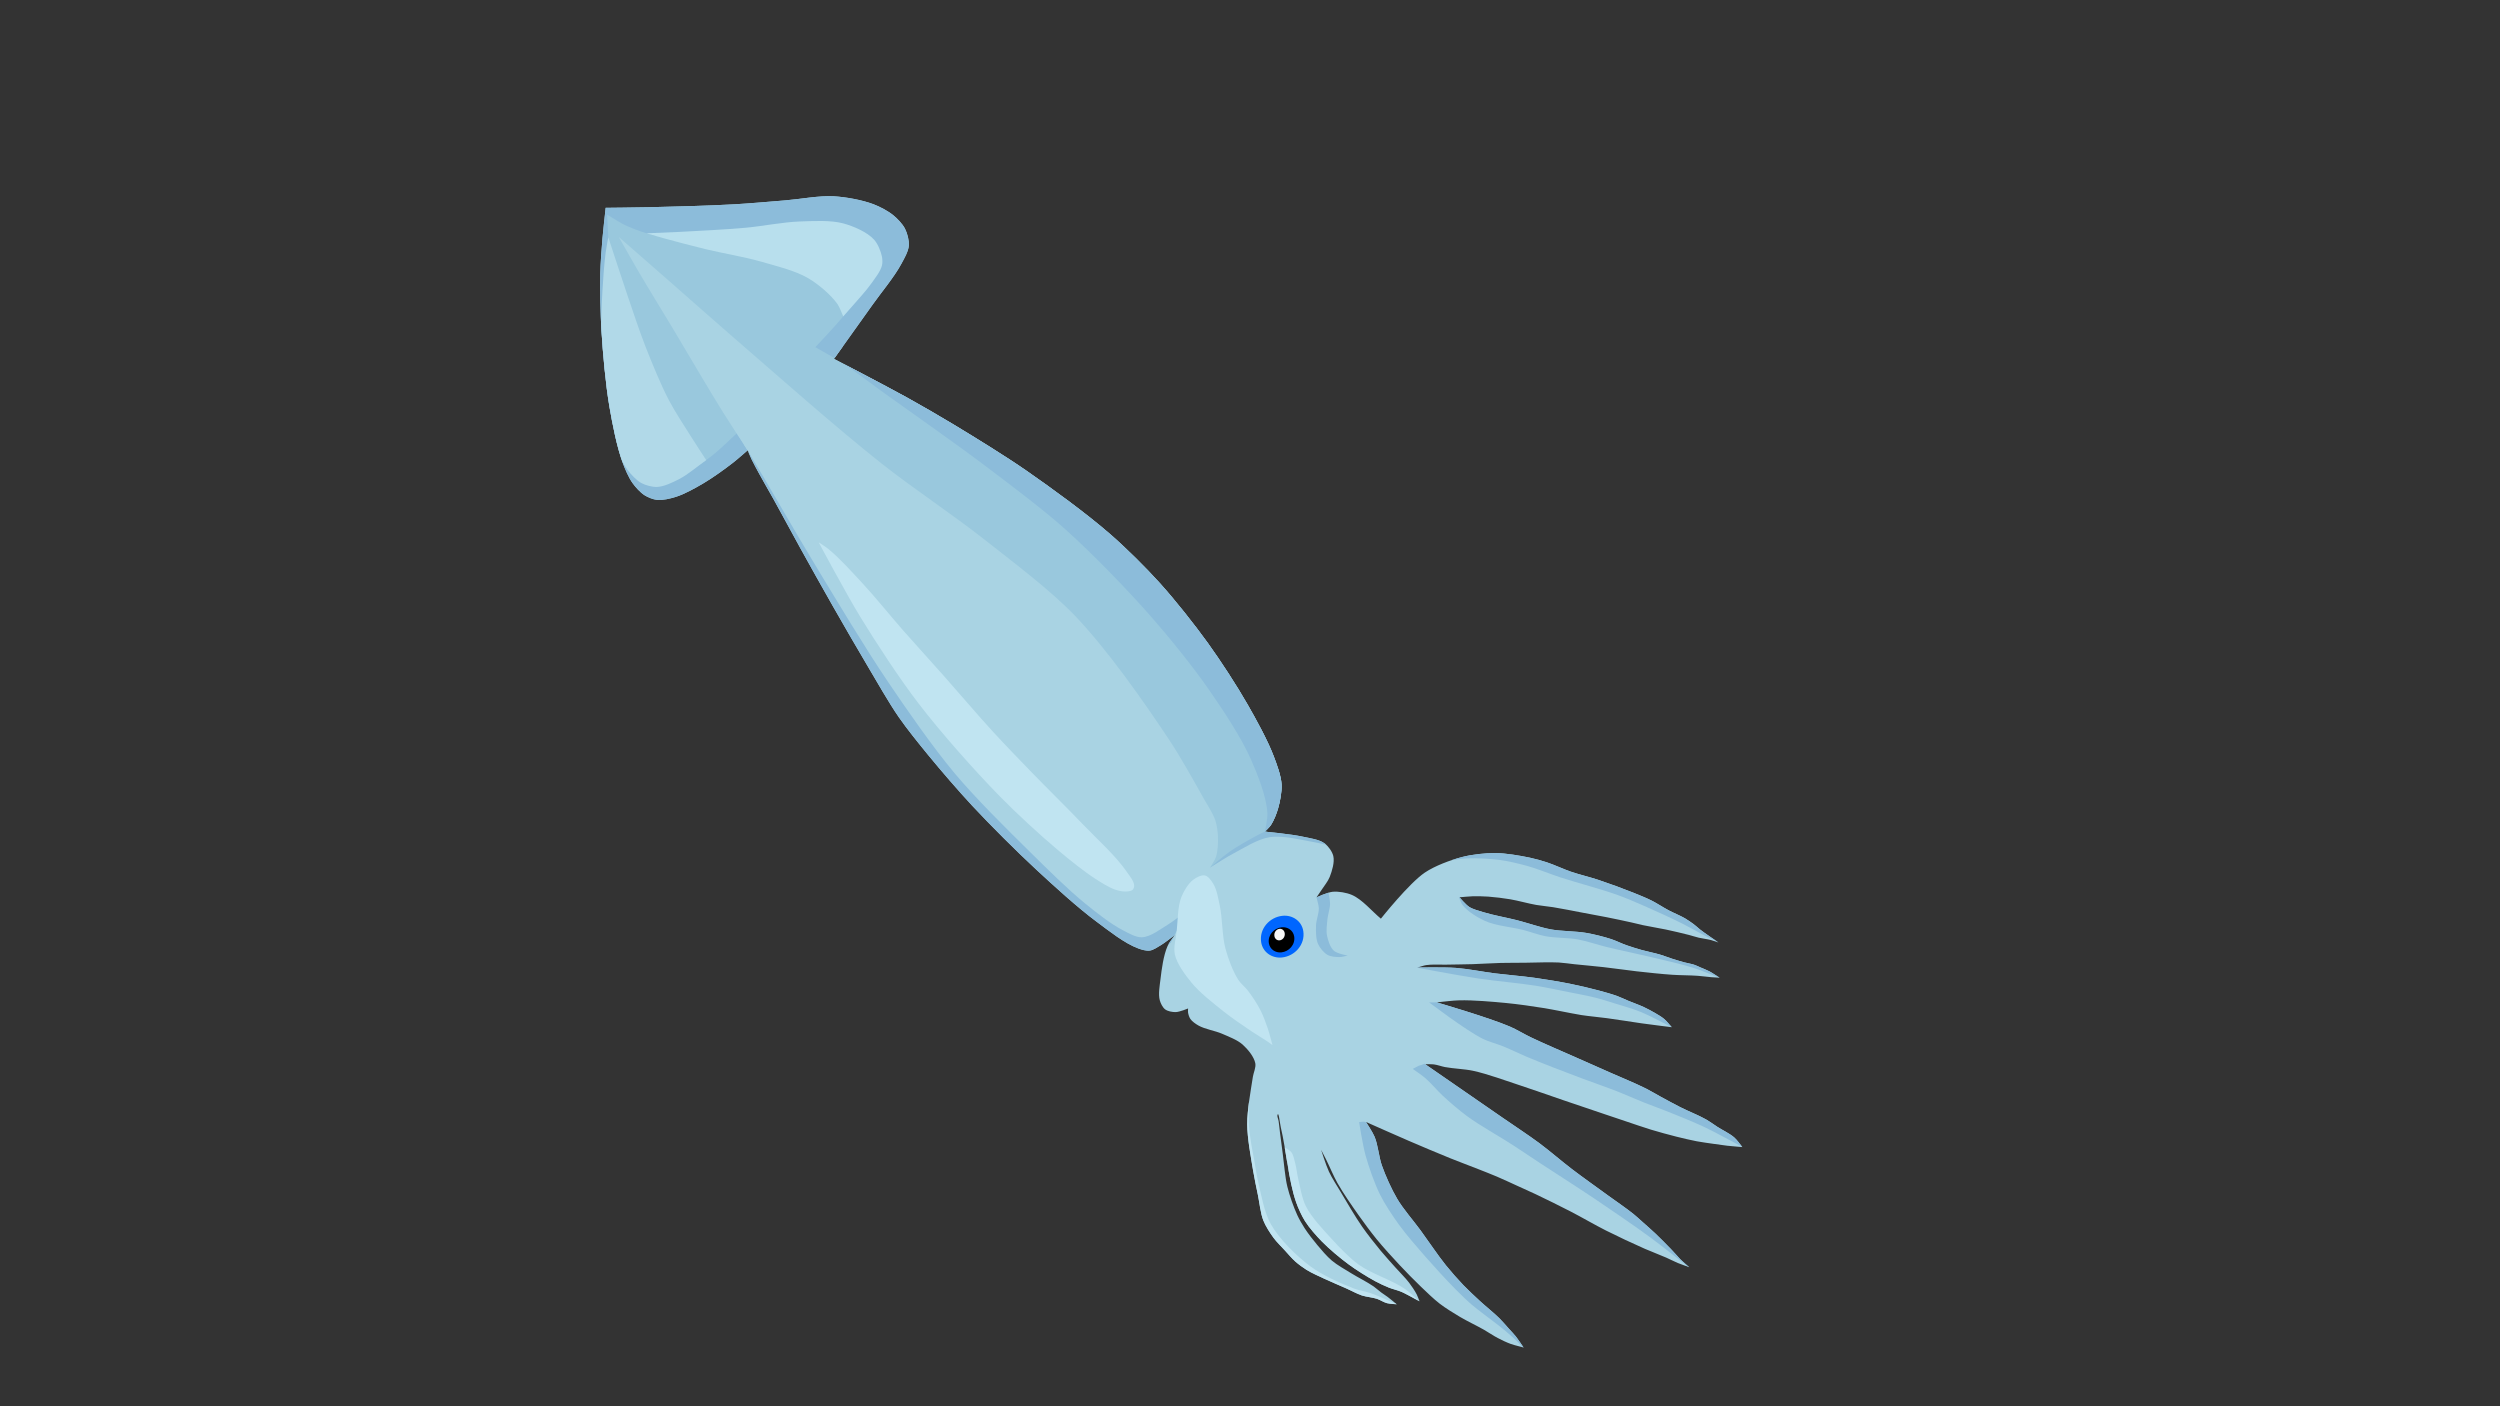 <?xml version="1.0" encoding="UTF-8"?>
<!-- Generator: Moho 12.5 build 22438 -->
<!DOCTYPE svg PUBLIC "-//W3C//DTD SVG 1.1//EN" "http://www.w3.org/Graphics/SVG/1.1/DTD/svg11.dtd">
<svg version="1.1" id="Frame_1" xmlns="http://www.w3.org/2000/svg" xmlns:xlink="http://www.w3.org/1999/xlink" width="1920px" height="1080px">
<rect width="100%" height="100%" fill="#333333" stroke="none"/>
<g id="Layer_2">
<g id="Layer_4">
<clipPath id="8ce2f8bb-b65b-48e1-b0e5-7a50a81a4487">
<path fill="#a9d3e3" fill-rule="evenodd" stroke="none" d="M 577.312 352.954 C 576.302 350.854 575.124 347.977 574.187 345.845 C 574.186 345.846 566.484 352.648 563.002 355.342 C 556.348 360.489 547.227 367.081 539.967 371.331 C 533.912 374.876 525.663 379.545 518.958 381.615 C 514.788 382.903 508.929 384.373 504.590 383.903 C 501.554 383.574 497.621 382.005 495.048 380.362 C 491.699 378.224 488.057 374.166 485.753 370.930 C 482.743 366.703 480.003 360.232 478.218 355.359 C 473.679 342.969 470.318 325.563 468.080 312.558 C 465.062 295.023 462.980 271.332 461.893 253.573 C 461.095 240.532 460.707 223.094 461.007 210.033 C 461.194 201.907 462.018 191.092 462.699 182.992 C 463.290 175.964 464.418 166.626 465.155 159.612 C 465.158 159.611 488.745 159.377 498.852 159.140 C 518.468 158.680 544.628 158.016 564.218 156.904 C 575.913 156.239 591.471 154.838 603.147 153.896 C 614.339 152.993 629.234 150.093 640.443 150.761 C 649.706 151.313 662.092 153.558 670.774 156.834 C 675.670 158.681 681.972 161.986 686.025 165.296 C 689.212 167.900 693.170 171.976 695.030 175.648 C 696.837 179.215 698.297 184.661 697.979 188.647 C 697.619 193.175 694.367 198.646 692.221 202.650 C 686.822 212.723 676.903 224.480 670.295 233.805 C 661.387 246.377 649.411 263.068 640.461 275.609 C 640.466 275.612 680.030 296.134 696.734 305.400 C 707.480 311.362 721.676 319.554 732.192 325.913 C 749.236 336.220 771.888 350.130 788.260 361.475 C 808.183 375.281 834.372 394.358 852.660 410.267 C 864.734 420.769 879.924 435.836 890.651 447.710 C 902.525 460.852 917.216 479.410 927.572 493.779 C 937.511 507.570 949.898 526.609 958.331 541.370 C 964.904 552.876 973.505 568.425 978.215 580.810 C 980.600 587.081 983.830 595.652 984.236 602.350 C 984.579 607.991 983.099 615.563 981.531 620.992 C 980.377 624.990 978.312 630.252 976.004 633.714 C 974.881 635.398 972.809 637.193 971.439 638.684 C 971.442 638.684 991.841 640.622 1000.389 642.543 C 1005.614 643.716 1013.178 644.592 1017.436 647.840 C 1020.209 649.955 1023.198 654.049 1023.984 657.447 C 1025.083 662.193 1023.004 668.911 1021.237 673.452 C 1019.970 676.706 1016.973 680.397 1015.061 683.320 C 1013.898 685.099 1012.270 687.421 1011.074 689.178 C 1011.075 689.178 1019.580 685.217 1023.515 684.871 C 1027.997 684.476 1034.184 685.536 1038.313 687.326 C 1046.220 690.751 1053.860 700.075 1060.523 705.540 C 1060.526 705.536 1082.097 678.350 1094.260 670.151 C 1101.969 664.954 1113.859 660.547 1122.856 658.201 C 1130.302 656.260 1140.628 655.095 1148.323 655.142 C 1156.355 655.190 1166.996 657.056 1174.861 658.684 C 1178.885 659.517 1184.170 661.012 1188.073 662.295 C 1193.626 664.122 1200.696 667.480 1206.223 669.383 C 1212.471 671.534 1221.057 673.602 1227.330 675.678 C 1235.559 678.401 1246.416 682.387 1254.462 685.609 C 1258.705 687.308 1264.362 689.602 1268.450 691.646 C 1272.447 693.645 1277.431 696.950 1281.378 699.045 C 1285.164 701.055 1290.491 703.198 1294.201 705.344 C 1296.142 706.467 1298.644 708.120 1300.437 709.466 C 1302.040 710.670 1303.955 712.552 1305.536 713.785 C 1309.667 717.007 1315.529 720.828 1319.812 723.846 C 1319.811 723.846 1315.746 722.405 1313.959 721.939 C 1311.213 721.223 1307.433 720.806 1304.672 720.153 C 1302.385 719.612 1299.404 718.630 1297.129 718.041 C 1291.848 716.673 1284.762 715.024 1279.427 713.890 C 1274.140 712.767 1267.013 711.651 1261.729 710.514 C 1259.057 709.939 1255.529 709.015 1252.862 708.416 C 1247.125 707.128 1239.449 705.527 1233.683 704.377 C 1228.083 703.259 1220.590 701.902 1214.977 700.851 C 1208.320 699.604 1199.472 697.781 1192.782 696.720 C 1188.917 696.107 1183.710 695.652 1179.854 694.985 C 1173.772 693.931 1165.831 691.653 1159.743 690.634 C 1154.720 689.793 1147.970 688.944 1142.889 688.594 C 1139.294 688.347 1134.483 688.241 1130.881 688.348 C 1127.875 688.436 1123.886 688.894 1120.888 689.128 C 1120.889 689.129 1125.688 694.787 1128.328 696.485 C 1131.201 698.333 1135.724 699.476 1138.985 700.493 C 1146.666 702.887 1157.273 704.737 1165.069 706.724 C 1172.897 708.720 1183.115 712.306 1191.060 713.771 C 1199.156 715.263 1210.258 715.074 1218.367 716.499 C 1224.135 717.513 1231.744 719.389 1237.311 721.208 C 1240.832 722.357 1245.281 724.559 1248.769 725.804 C 1252.418 727.107 1257.363 728.618 1261.092 729.668 C 1265.154 730.813 1270.694 731.878 1274.740 733.078 C 1277.610 733.929 1281.332 735.387 1284.183 736.300 C 1286.931 737.180 1290.612 738.311 1293.398 739.063 C 1295.702 739.684 1298.866 740.173 1301.128 740.930 C 1302.696 741.454 1304.681 742.431 1306.198 743.087 C 1308.206 743.957 1310.935 745.012 1312.871 746.031 C 1315.316 747.316 1318.344 749.432 1320.690 750.890 C 1320.689 750.890 1316.238 750.647 1314.334 750.491 C 1311.198 750.234 1307.038 749.644 1303.900 749.414 C 1298.091 748.988 1290.313 749.030 1284.502 748.639 C 1276.162 748.077 1265.074 746.895 1256.768 745.950 C 1253.650 745.596 1249.506 745.019 1246.393 744.625 C 1241.920 744.058 1235.959 743.261 1231.479 742.754 C 1224.800 741.998 1215.870 741.228 1209.186 740.525 C 1205.587 740.146 1200.807 739.424 1197.194 739.207 C 1193.871 739.008 1189.428 739.068 1186.100 739.081 C 1181.622 739.098 1175.654 739.316 1171.176 739.381 C 1165.594 739.461 1158.149 739.395 1152.568 739.538 C 1146.105 739.704 1137.499 740.272 1131.037 740.472 C 1124.760 740.666 1116.387 740.728 1110.109 740.858 C 1105.667 740.950 1099.690 740.500 1095.301 741.196 C 1093.259 741.520 1090.657 742.498 1088.667 743.057 C 1088.669 743.057 1109.330 742.698 1118.152 743.356 C 1127.215 744.031 1139.137 746.417 1148.154 747.551 C 1157.162 748.684 1169.238 749.658 1178.229 750.913 C 1186.478 752.065 1197.446 753.851 1205.611 755.493 C 1212.314 756.841 1221.199 758.913 1227.803 760.687 C 1232.108 761.844 1237.846 763.438 1242.033 764.970 C 1244.702 765.946 1248.119 767.602 1250.742 768.694 C 1254.193 770.130 1258.903 771.785 1262.291 773.362 C 1264.990 774.617 1268.506 776.473 1271.071 777.985 C 1273.220 779.252 1276.124 780.926 1278.031 782.535 C 1280.021 784.213 1282.161 786.991 1283.931 788.901 C 1281.492 788.596 1278.238 788.197 1275.800 787.886 C 1271.306 787.312 1265.312 786.558 1260.826 785.926 C 1256.909 785.374 1251.702 784.541 1247.790 783.960 C 1243.687 783.351 1238.221 782.512 1234.110 781.959 C 1228.223 781.167 1220.325 780.476 1214.455 779.563 C 1209.588 778.806 1203.162 777.432 1198.320 776.527 C 1194.718 775.853 1189.927 774.881 1186.310 774.294 C 1177.502 772.864 1165.714 771.181 1156.831 770.322 C 1146.056 769.279 1131.629 768.021 1120.805 768.250 C 1115.560 768.361 1108.612 769.345 1103.386 769.814 C 1103.391 769.816 1143.345 781.432 1159.696 788.452 C 1164.539 790.532 1170.577 794.193 1175.325 796.482 C 1185.485 801.380 1199.350 807.223 1209.656 811.805 C 1217.806 815.429 1228.689 820.222 1236.839 823.847 C 1245.094 827.518 1256.270 832.057 1264.338 836.123 C 1267.733 837.835 1272.079 840.456 1275.417 842.275 C 1279.938 844.737 1285.964 848.027 1290.556 850.351 C 1296.535 853.378 1304.898 856.650 1310.710 859.985 C 1313.195 861.411 1316.267 863.700 1318.672 865.257 C 1322.651 867.832 1328.489 870.542 1332.036 873.687 C 1334.169 875.579 1336.313 878.784 1338.146 880.969 C 1338.145 880.969 1329.906 880.302 1326.387 879.900 C 1323.295 879.547 1319.190 878.938 1316.111 878.492 C 1312.212 877.928 1307.000 877.243 1303.129 876.511 C 1298.366 875.611 1292.074 874.108 1287.372 872.928 C 1281.469 871.445 1273.639 869.293 1267.815 867.524 C 1261.962 865.747 1254.265 863.044 1248.464 861.107 C 1243.728 859.525 1237.418 857.398 1232.686 855.803 C 1223.065 852.558 1210.240 848.226 1200.628 844.952 C 1190.779 841.598 1177.709 836.936 1167.818 833.706 C 1156.876 830.133 1142.425 824.755 1131.171 822.340 C 1124.823 820.977 1116.094 820.720 1109.718 819.501 C 1107.187 819.018 1103.925 817.816 1101.370 817.486 C 1099.336 817.223 1096.586 817.367 1094.535 817.316 C 1094.541 817.320 1136.308 846.172 1154.201 858.553 C 1162.621 864.379 1174.042 871.879 1182.261 877.988 C 1189.921 883.681 1199.566 892.009 1207.154 897.798 C 1215.390 904.082 1226.670 912.061 1235.037 918.170 C 1240.931 922.472 1249.014 927.916 1254.687 932.505 C 1256.933 934.322 1259.755 936.949 1261.913 938.869 C 1264.773 941.414 1268.621 944.769 1271.399 947.402 C 1275.072 950.881 1279.822 955.675 1283.321 959.329 C 1284.508 960.570 1286.045 962.268 1287.206 963.534 C 1288.195 964.611 1289.453 966.105 1290.490 967.137 C 1292.423 969.060 1295.239 971.368 1297.275 973.182 C 1297.274 973.182 1291.121 971.043 1288.543 969.974 C 1285.834 968.850 1282.359 967.038 1279.674 965.858 C 1274.797 963.714 1268.136 961.230 1263.259 959.087 C 1254.177 955.097 1242.196 949.481 1233.338 945.016 C 1225.116 940.872 1214.495 934.692 1206.314 930.469 C 1198.245 926.304 1187.389 920.941 1179.185 917.052 C 1175.102 915.117 1169.597 912.668 1165.483 910.800 C 1160.710 908.634 1154.383 905.663 1149.562 903.609 C 1145.270 901.781 1139.470 899.532 1135.132 897.818 C 1128.805 895.319 1120.302 892.156 1113.993 889.612 C 1104.370 885.733 1091.634 880.331 1082.103 876.232 C 1072.156 871.954 1058.984 866.042 1049.076 861.675 C 1049.076 861.676 1054.163 869.382 1055.680 873.016 C 1058.311 879.318 1059.019 888.637 1061.283 895.080 C 1064.090 903.070 1068.765 913.437 1073.073 920.728 C 1077.656 928.483 1085.626 937.585 1090.952 944.850 C 1096.831 952.870 1104.178 963.935 1110.406 971.688 C 1114.244 976.467 1119.659 982.603 1123.903 987.024 C 1127.600 990.876 1132.832 995.714 1136.757 999.335 C 1141.171 1003.407 1147.470 1008.390 1151.726 1012.627 C 1153.900 1014.792 1156.547 1017.920 1158.603 1020.198 C 1160.289 1022.066 1162.637 1024.473 1164.203 1026.442 C 1166.117 1028.847 1168.316 1032.318 1170.078 1034.836 C 1170.077 1034.836 1163.146 1033.190 1160.280 1032.154 C 1157.170 1031.031 1153.177 1029.122 1150.248 1027.587 C 1146.951 1025.859 1142.839 1023.052 1139.603 1021.212 C 1134.195 1018.136 1126.677 1014.587 1121.327 1011.412 C 1116.500 1008.548 1110.103 1004.615 1105.656 1001.191 C 1101.051 997.644 1095.484 992.216 1091.285 988.198 C 1086.262 983.391 1079.776 976.763 1075.022 971.691 C 1069.583 965.888 1062.427 958.049 1057.393 951.893 C 1052.971 946.485 1047.428 938.989 1043.404 933.279 C 1038.298 926.033 1031.519 916.314 1027.167 908.591 C 1024.189 903.305 1021.094 895.801 1018.381 890.374 C 1017.277 888.166 1015.743 885.252 1014.612 883.057 C 1014.613 883.059 1018.366 894.940 1020.606 899.773 C 1022.871 904.657 1026.829 910.687 1029.587 915.310 C 1034.433 923.432 1040.760 934.362 1046.154 942.130 C 1050.149 947.883 1055.960 955.209 1060.420 960.609 C 1063.668 964.542 1068.258 969.563 1071.646 973.376 C 1074.788 976.911 1079.311 981.344 1082.179 985.105 C 1084.124 987.656 1086.540 991.218 1088.015 994.067 C 1088.808 995.598 1089.543 997.789 1090.198 999.383 C 1090.198 999.383 1087.057 997.698 1085.704 996.989 C 1082.822 995.478 1079.057 993.288 1076.057 992.027 C 1073.317 990.875 1069.418 989.992 1066.657 988.889 C 1063.354 987.569 1059.054 985.538 1055.930 983.838 C 1049.613 980.401 1041.471 975.274 1035.685 971.005 C 1029.183 966.210 1020.878 959.268 1015.225 953.497 C 1010.959 949.142 1005.512 943.007 1002.260 937.851 C 999.670 933.744 996.968 927.789 995.377 923.201 C 989.624 906.616 987.727 882.948 983.671 865.868 C 982.978 862.954 982.061 853.364 981.132 856.212 C 980.689 857.571 981.746 859.492 981.958 860.906 C 982.356 863.569 982.697 867.146 983.031 869.818 C 983.641 874.688 984.488 881.178 985.144 886.043 C 986.172 893.660 986.880 903.947 988.699 911.414 C 990.342 918.161 993.451 926.951 996.346 933.263 C 997.786 936.402 1000.100 940.406 1001.982 943.301 C 1004.608 947.340 1008.550 952.435 1011.648 956.125 C 1014.807 959.888 1019.070 964.930 1022.826 968.099 C 1026.923 971.555 1033.221 975.055 1037.773 977.883 C 1042.851 981.038 1050.041 984.573 1054.948 987.988 C 1056.762 989.251 1058.943 991.254 1060.718 992.573 C 1062.187 993.664 1064.261 994.958 1065.727 996.054 C 1067.872 997.657 1070.590 999.979 1072.674 1001.661 C 1072.673 1001.661 1067.342 1001.400 1065.145 1000.818 C 1062.708 1000.172 1059.833 998.257 1057.439 997.469 C 1054.064 996.359 1049.250 996.014 1045.879 994.892 C 1042.277 993.693 1037.816 991.227 1034.350 989.679 C 1029.227 987.390 1022.315 984.520 1017.235 982.137 C 1013.080 980.188 1007.442 977.737 1003.536 975.327 C 1000.739 973.600 997.196 970.979 994.740 968.795 C 992.069 966.422 988.997 962.751 986.579 960.120 C 984.011 957.326 980.377 953.765 978.129 950.708 C 975.364 946.950 971.941 941.652 970.231 937.312 C 968.069 931.824 967.315 923.861 966.130 918.083 C 964.976 912.458 963.359 904.970 962.428 899.303 C 960.674 888.612 957.917 874.312 957.869 863.478 C 957.821 852.469 960.522 837.918 962.197 827.037 C 962.678 823.907 964.679 819.764 964.089 816.653 C 963.114 811.514 958.208 805.705 954.312 802.215 C 950.305 798.626 943.373 796.019 938.440 793.873 C 933.162 791.577 925.310 790.430 920.325 787.553 C 918.287 786.377 915.576 784.544 914.235 782.610 C 913.308 781.272 912.653 779.110 912.405 777.501 C 912.268 776.613 912.441 775.405 912.457 774.506 C 912.456 774.506 905.830 777.273 902.822 777.293 C 900.334 777.309 896.784 776.686 894.804 775.180 C 892.868 773.708 891.348 770.531 890.706 768.185 C 889.433 763.541 890.674 756.925 891.236 752.143 C 892.150 744.366 893.535 733.793 896.659 726.613 C 897.867 723.836 900.523 720.696 902.178 718.161 C 898.932 720.514 894.804 723.957 891.356 726.004 C 888.956 727.428 885.749 729.691 882.983 730.055 C 880.323 730.406 876.712 729.330 874.196 728.400 C 863.537 724.461 851.435 714.727 842.304 707.963 C 827.487 696.985 809.294 680.336 795.773 667.796 C 780.465 653.598 760.737 633.916 746.509 618.635 C 735.991 607.339 722.555 591.730 712.771 579.793 C 705.800 571.288 696.556 559.876 690.300 550.832 C 682.437 539.466 673.372 523.383 666.303 511.507 C 658.101 497.729 647.429 479.202 639.485 465.274 C 631.845 451.878 621.811 433.930 614.342 420.438 C 608.229 409.397 600.291 394.559 594.160 383.528 C 590.927 377.711 586.451 370.048 583.264 364.205 C 581.436 360.853 578.969 356.394 577.312 352.954 M 902.178 718.161 C 902.178 718.161 902.178 718.161 902.178 718.161 Z"/>
</clipPath>
<path fill="#a9d3e3" fill-rule="evenodd" stroke="none" d="M 577.312 352.954 C 576.302 350.854 575.124 347.977 574.187 345.845 C 574.186 345.846 566.484 352.648 563.002 355.342 C 556.348 360.489 547.227 367.081 539.967 371.331 C 533.912 374.876 525.663 379.545 518.958 381.615 C 514.788 382.903 508.929 384.373 504.590 383.903 C 501.554 383.574 497.621 382.005 495.048 380.362 C 491.699 378.224 488.057 374.166 485.753 370.930 C 482.743 366.703 480.003 360.232 478.218 355.359 C 473.679 342.969 470.318 325.563 468.080 312.558 C 465.062 295.023 462.980 271.332 461.893 253.573 C 461.095 240.532 460.707 223.094 461.007 210.033 C 461.194 201.907 462.018 191.092 462.699 182.992 C 463.290 175.964 464.418 166.626 465.155 159.612 C 465.158 159.611 488.745 159.377 498.852 159.140 C 518.468 158.680 544.628 158.016 564.218 156.904 C 575.913 156.239 591.471 154.838 603.147 153.896 C 614.339 152.993 629.234 150.093 640.443 150.761 C 649.706 151.313 662.092 153.558 670.774 156.834 C 675.670 158.681 681.972 161.986 686.025 165.296 C 689.212 167.900 693.170 171.976 695.030 175.648 C 696.837 179.215 698.297 184.661 697.979 188.647 C 697.619 193.175 694.367 198.646 692.221 202.650 C 686.822 212.723 676.903 224.480 670.295 233.805 C 661.387 246.377 649.411 263.068 640.461 275.609 C 640.466 275.612 680.030 296.134 696.734 305.400 C 707.480 311.362 721.676 319.554 732.192 325.913 C 749.236 336.220 771.888 350.130 788.260 361.475 C 808.183 375.281 834.372 394.358 852.660 410.267 C 864.734 420.769 879.924 435.836 890.651 447.710 C 902.525 460.852 917.216 479.410 927.572 493.779 C 937.511 507.570 949.898 526.609 958.331 541.370 C 964.904 552.876 973.505 568.425 978.215 580.810 C 980.600 587.081 983.830 595.652 984.236 602.350 C 984.579 607.991 983.099 615.563 981.531 620.992 C 980.377 624.990 978.312 630.252 976.004 633.714 C 974.881 635.398 972.809 637.193 971.439 638.684 C 971.442 638.684 991.841 640.622 1000.389 642.543 C 1005.614 643.716 1013.178 644.592 1017.436 647.840 C 1020.209 649.955 1023.198 654.049 1023.984 657.447 C 1025.083 662.193 1023.004 668.911 1021.237 673.452 C 1019.970 676.706 1016.973 680.397 1015.061 683.320 C 1013.898 685.099 1012.270 687.421 1011.074 689.178 C 1011.075 689.178 1019.580 685.217 1023.515 684.871 C 1027.997 684.476 1034.184 685.536 1038.313 687.326 C 1046.220 690.751 1053.860 700.075 1060.523 705.540 C 1060.526 705.536 1082.097 678.350 1094.260 670.151 C 1101.969 664.954 1113.859 660.547 1122.856 658.201 C 1130.302 656.260 1140.628 655.095 1148.323 655.142 C 1156.355 655.190 1166.996 657.056 1174.861 658.684 C 1178.885 659.517 1184.170 661.012 1188.073 662.295 C 1193.626 664.122 1200.696 667.480 1206.223 669.383 C 1212.471 671.534 1221.057 673.602 1227.330 675.678 C 1235.559 678.401 1246.416 682.387 1254.462 685.609 C 1258.705 687.308 1264.362 689.602 1268.450 691.646 C 1272.447 693.645 1277.431 696.950 1281.378 699.045 C 1285.164 701.055 1290.491 703.198 1294.201 705.344 C 1296.142 706.467 1298.644 708.120 1300.437 709.466 C 1302.040 710.670 1303.955 712.552 1305.536 713.785 C 1309.667 717.007 1315.529 720.828 1319.812 723.846 C 1319.811 723.846 1315.746 722.405 1313.959 721.939 C 1311.213 721.223 1307.433 720.806 1304.672 720.153 C 1302.385 719.612 1299.404 718.630 1297.129 718.041 C 1291.848 716.673 1284.762 715.024 1279.427 713.890 C 1274.140 712.767 1267.013 711.651 1261.729 710.514 C 1259.057 709.939 1255.529 709.015 1252.862 708.416 C 1247.125 707.128 1239.449 705.527 1233.683 704.377 C 1228.083 703.259 1220.590 701.902 1214.977 700.851 C 1208.320 699.604 1199.472 697.781 1192.782 696.720 C 1188.917 696.107 1183.710 695.652 1179.854 694.985 C 1173.772 693.931 1165.831 691.653 1159.743 690.634 C 1154.720 689.793 1147.970 688.944 1142.889 688.594 C 1139.294 688.347 1134.483 688.241 1130.881 688.348 C 1127.875 688.436 1123.886 688.894 1120.888 689.128 C 1120.889 689.129 1125.688 694.787 1128.328 696.485 C 1131.201 698.333 1135.724 699.476 1138.985 700.493 C 1146.666 702.887 1157.273 704.737 1165.069 706.724 C 1172.897 708.720 1183.115 712.306 1191.060 713.771 C 1199.156 715.263 1210.258 715.074 1218.367 716.499 C 1224.135 717.513 1231.744 719.389 1237.311 721.208 C 1240.832 722.357 1245.281 724.559 1248.769 725.804 C 1252.418 727.107 1257.363 728.618 1261.092 729.668 C 1265.154 730.813 1270.694 731.878 1274.740 733.078 C 1277.610 733.929 1281.332 735.387 1284.183 736.300 C 1286.931 737.180 1290.612 738.311 1293.398 739.063 C 1295.702 739.684 1298.866 740.173 1301.128 740.930 C 1302.696 741.454 1304.681 742.431 1306.198 743.087 C 1308.206 743.957 1310.935 745.012 1312.871 746.031 C 1315.316 747.316 1318.344 749.432 1320.690 750.890 C 1320.689 750.890 1316.238 750.647 1314.334 750.491 C 1311.198 750.234 1307.038 749.644 1303.900 749.414 C 1298.091 748.988 1290.313 749.030 1284.502 748.639 C 1276.162 748.077 1265.074 746.895 1256.768 745.950 C 1253.650 745.596 1249.506 745.019 1246.393 744.625 C 1241.920 744.058 1235.959 743.261 1231.479 742.754 C 1224.800 741.998 1215.870 741.228 1209.186 740.525 C 1205.587 740.146 1200.807 739.424 1197.194 739.207 C 1193.871 739.008 1189.428 739.068 1186.100 739.081 C 1181.622 739.098 1175.654 739.316 1171.176 739.381 C 1165.594 739.461 1158.149 739.395 1152.568 739.538 C 1146.105 739.704 1137.499 740.272 1131.037 740.472 C 1124.760 740.666 1116.387 740.728 1110.109 740.858 C 1105.667 740.950 1099.690 740.500 1095.301 741.196 C 1093.259 741.520 1090.657 742.498 1088.667 743.057 C 1088.669 743.057 1109.330 742.698 1118.152 743.356 C 1127.215 744.031 1139.137 746.417 1148.154 747.551 C 1157.162 748.684 1169.238 749.658 1178.229 750.913 C 1186.478 752.065 1197.446 753.851 1205.611 755.493 C 1212.314 756.841 1221.199 758.913 1227.803 760.687 C 1232.108 761.844 1237.846 763.438 1242.033 764.970 C 1244.702 765.946 1248.119 767.602 1250.742 768.694 C 1254.193 770.130 1258.903 771.785 1262.291 773.362 C 1264.990 774.617 1268.506 776.473 1271.071 777.985 C 1273.220 779.252 1276.124 780.926 1278.031 782.535 C 1280.021 784.213 1282.161 786.991 1283.931 788.901 C 1281.492 788.596 1278.238 788.197 1275.800 787.886 C 1271.306 787.312 1265.312 786.558 1260.826 785.926 C 1256.909 785.374 1251.702 784.541 1247.790 783.960 C 1243.687 783.351 1238.221 782.512 1234.110 781.959 C 1228.223 781.167 1220.325 780.476 1214.455 779.563 C 1209.588 778.806 1203.162 777.432 1198.320 776.527 C 1194.718 775.853 1189.927 774.881 1186.310 774.294 C 1177.502 772.864 1165.714 771.181 1156.831 770.322 C 1146.056 769.279 1131.629 768.021 1120.805 768.250 C 1115.560 768.361 1108.612 769.345 1103.386 769.814 C 1103.391 769.816 1143.345 781.432 1159.696 788.452 C 1164.539 790.532 1170.577 794.193 1175.325 796.482 C 1185.485 801.380 1199.350 807.223 1209.656 811.805 C 1217.806 815.429 1228.689 820.222 1236.839 823.847 C 1245.094 827.518 1256.270 832.057 1264.338 836.123 C 1267.733 837.835 1272.079 840.456 1275.417 842.275 C 1279.938 844.737 1285.964 848.027 1290.556 850.351 C 1296.535 853.378 1304.898 856.650 1310.710 859.985 C 1313.195 861.411 1316.267 863.700 1318.672 865.257 C 1322.651 867.832 1328.489 870.542 1332.036 873.687 C 1334.169 875.579 1336.313 878.784 1338.146 880.969 C 1338.145 880.969 1329.906 880.302 1326.387 879.900 C 1323.295 879.547 1319.190 878.938 1316.111 878.492 C 1312.212 877.928 1307.000 877.243 1303.129 876.511 C 1298.366 875.611 1292.074 874.108 1287.372 872.928 C 1281.469 871.445 1273.639 869.293 1267.815 867.524 C 1261.962 865.747 1254.265 863.044 1248.464 861.107 C 1243.728 859.525 1237.418 857.398 1232.686 855.803 C 1223.065 852.558 1210.240 848.226 1200.628 844.952 C 1190.779 841.598 1177.709 836.936 1167.818 833.706 C 1156.876 830.133 1142.425 824.755 1131.171 822.340 C 1124.823 820.977 1116.094 820.720 1109.718 819.501 C 1107.187 819.018 1103.925 817.816 1101.370 817.486 C 1099.336 817.223 1096.586 817.367 1094.535 817.316 C 1094.541 817.320 1136.308 846.172 1154.201 858.553 C 1162.621 864.379 1174.042 871.879 1182.261 877.988 C 1189.921 883.681 1199.566 892.009 1207.154 897.798 C 1215.390 904.082 1226.670 912.061 1235.037 918.170 C 1240.931 922.472 1249.014 927.916 1254.687 932.505 C 1256.933 934.322 1259.755 936.949 1261.913 938.869 C 1264.773 941.414 1268.621 944.769 1271.399 947.402 C 1275.072 950.881 1279.822 955.675 1283.321 959.329 C 1284.508 960.570 1286.045 962.268 1287.206 963.534 C 1288.195 964.611 1289.453 966.105 1290.490 967.137 C 1292.423 969.060 1295.239 971.368 1297.275 973.182 C 1297.274 973.182 1291.121 971.043 1288.543 969.974 C 1285.834 968.850 1282.359 967.038 1279.674 965.858 C 1274.797 963.714 1268.136 961.230 1263.259 959.087 C 1254.177 955.097 1242.196 949.481 1233.338 945.016 C 1225.116 940.872 1214.495 934.692 1206.314 930.469 C 1198.245 926.304 1187.389 920.941 1179.185 917.052 C 1175.102 915.117 1169.597 912.668 1165.483 910.800 C 1160.710 908.634 1154.383 905.663 1149.562 903.609 C 1145.270 901.781 1139.470 899.532 1135.132 897.818 C 1128.805 895.319 1120.302 892.156 1113.993 889.612 C 1104.370 885.733 1091.634 880.331 1082.103 876.232 C 1072.156 871.954 1058.984 866.042 1049.076 861.675 C 1049.076 861.676 1054.163 869.382 1055.680 873.016 C 1058.311 879.318 1059.019 888.637 1061.283 895.080 C 1064.090 903.070 1068.765 913.437 1073.073 920.728 C 1077.656 928.483 1085.626 937.585 1090.952 944.850 C 1096.831 952.870 1104.178 963.935 1110.406 971.688 C 1114.244 976.467 1119.659 982.603 1123.903 987.024 C 1127.600 990.876 1132.832 995.714 1136.757 999.335 C 1141.171 1003.407 1147.470 1008.390 1151.726 1012.627 C 1153.900 1014.792 1156.547 1017.920 1158.603 1020.198 C 1160.289 1022.066 1162.637 1024.473 1164.203 1026.442 C 1166.117 1028.847 1168.316 1032.318 1170.078 1034.836 C 1170.077 1034.836 1163.146 1033.190 1160.280 1032.154 C 1157.170 1031.031 1153.177 1029.122 1150.248 1027.587 C 1146.951 1025.859 1142.839 1023.052 1139.603 1021.212 C 1134.195 1018.136 1126.677 1014.587 1121.327 1011.412 C 1116.500 1008.548 1110.103 1004.615 1105.656 1001.191 C 1101.051 997.644 1095.484 992.216 1091.285 988.198 C 1086.262 983.391 1079.776 976.763 1075.022 971.691 C 1069.583 965.888 1062.427 958.049 1057.393 951.893 C 1052.971 946.485 1047.428 938.989 1043.404 933.279 C 1038.298 926.033 1031.519 916.314 1027.167 908.591 C 1024.189 903.305 1021.094 895.801 1018.381 890.374 C 1017.277 888.166 1015.743 885.252 1014.612 883.057 C 1014.613 883.059 1018.366 894.940 1020.606 899.773 C 1022.871 904.657 1026.829 910.687 1029.587 915.310 C 1034.433 923.432 1040.760 934.362 1046.154 942.130 C 1050.149 947.883 1055.960 955.209 1060.420 960.609 C 1063.668 964.542 1068.258 969.563 1071.646 973.376 C 1074.788 976.911 1079.311 981.344 1082.179 985.105 C 1084.124 987.656 1086.540 991.218 1088.015 994.067 C 1088.808 995.598 1089.543 997.789 1090.198 999.383 C 1090.198 999.383 1087.057 997.698 1085.704 996.989 C 1082.822 995.478 1079.057 993.288 1076.057 992.027 C 1073.317 990.875 1069.418 989.992 1066.657 988.889 C 1063.354 987.569 1059.054 985.538 1055.930 983.838 C 1049.613 980.401 1041.471 975.274 1035.685 971.005 C 1029.183 966.210 1020.878 959.268 1015.225 953.497 C 1010.959 949.142 1005.512 943.007 1002.260 937.851 C 999.670 933.744 996.968 927.789 995.377 923.201 C 989.624 906.616 987.727 882.948 983.671 865.868 C 982.978 862.954 982.061 853.364 981.132 856.212 C 980.689 857.571 981.746 859.492 981.958 860.906 C 982.356 863.569 982.697 867.146 983.031 869.818 C 983.641 874.688 984.488 881.178 985.144 886.043 C 986.172 893.660 986.880 903.947 988.699 911.414 C 990.342 918.161 993.451 926.951 996.346 933.263 C 997.786 936.402 1000.100 940.406 1001.982 943.301 C 1004.608 947.340 1008.550 952.435 1011.648 956.125 C 1014.807 959.888 1019.070 964.930 1022.826 968.099 C 1026.923 971.555 1033.221 975.055 1037.773 977.883 C 1042.851 981.038 1050.041 984.573 1054.948 987.988 C 1056.762 989.251 1058.943 991.254 1060.718 992.573 C 1062.187 993.664 1064.261 994.958 1065.727 996.054 C 1067.872 997.657 1070.590 999.979 1072.674 1001.661 C 1072.673 1001.661 1067.342 1001.400 1065.145 1000.818 C 1062.708 1000.172 1059.833 998.257 1057.439 997.469 C 1054.064 996.359 1049.250 996.014 1045.879 994.892 C 1042.277 993.693 1037.816 991.227 1034.350 989.679 C 1029.227 987.390 1022.315 984.520 1017.235 982.137 C 1013.080 980.188 1007.442 977.737 1003.536 975.327 C 1000.739 973.600 997.196 970.979 994.740 968.795 C 992.069 966.422 988.997 962.751 986.579 960.120 C 984.011 957.326 980.377 953.765 978.129 950.708 C 975.364 946.950 971.941 941.652 970.231 937.312 C 968.069 931.824 967.315 923.861 966.130 918.083 C 964.976 912.458 963.359 904.970 962.428 899.303 C 960.674 888.612 957.917 874.312 957.869 863.478 C 957.821 852.469 960.522 837.918 962.197 827.037 C 962.678 823.907 964.679 819.764 964.089 816.653 C 963.114 811.514 958.208 805.705 954.312 802.215 C 950.305 798.626 943.373 796.019 938.440 793.873 C 933.162 791.577 925.310 790.430 920.325 787.553 C 918.287 786.377 915.576 784.544 914.235 782.610 C 913.308 781.272 912.653 779.110 912.405 777.501 C 912.268 776.613 912.441 775.405 912.457 774.506 C 912.456 774.506 905.830 777.273 902.822 777.293 C 900.334 777.309 896.784 776.686 894.804 775.180 C 892.868 773.708 891.348 770.531 890.706 768.185 C 889.433 763.541 890.674 756.925 891.236 752.143 C 892.150 744.366 893.535 733.793 896.659 726.613 C 897.867 723.836 900.523 720.696 902.178 718.161 C 898.932 720.514 894.804 723.957 891.356 726.004 C 888.956 727.428 885.749 729.691 882.983 730.055 C 880.323 730.406 876.712 729.330 874.196 728.400 C 863.537 724.461 851.435 714.727 842.304 707.963 C 827.487 696.985 809.294 680.336 795.773 667.796 C 780.465 653.598 760.737 633.916 746.509 618.635 C 735.991 607.339 722.555 591.730 712.771 579.793 C 705.800 571.288 696.556 559.876 690.300 550.832 C 682.437 539.466 673.372 523.383 666.303 511.507 C 658.101 497.729 647.429 479.202 639.485 465.274 C 631.845 451.878 621.811 433.930 614.342 420.438 C 608.229 409.397 600.291 394.559 594.160 383.528 C 590.927 377.711 586.451 370.048 583.264 364.205 C 581.436 360.853 578.969 356.394 577.312 352.954 M 902.178 718.161 C 902.178 718.161 902.178 718.161 902.178 718.161 Z"/>
<path fill="none" stroke="#000000" stroke-width="6" stroke-opacity="0" stroke-linecap="round" stroke-linejoin="round" d="M 574.187 345.845 C 574.187 345.845 574.187 345.845 574.187 345.845 C 575.124 347.977 576.302 350.854 577.312 352.954 C 578.969 356.394 581.436 360.853 583.264 364.205 C 586.451 370.048 590.927 377.711 594.160 383.528 C 600.291 394.559 608.229 409.397 614.342 420.438 C 621.811 433.930 631.845 451.878 639.485 465.274 C 647.429 479.202 658.101 497.729 666.303 511.507 C 673.372 523.383 682.437 539.466 690.300 550.832 C 696.556 559.876 705.800 571.288 712.771 579.793 C 722.555 591.730 735.991 607.339 746.509 618.635 C 760.737 633.916 780.465 653.598 795.773 667.796 C 809.294 680.336 827.487 696.985 842.304 707.963 C 851.435 714.727 863.537 724.461 874.196 728.400 C 876.712 729.330 880.323 730.406 882.983 730.055 C 885.749 729.691 888.956 727.428 891.356 726.004 C 894.804 723.957 898.932 720.514 902.178 718.161 C 902.178 718.161 902.178 718.161 902.178 718.161 C 900.523 720.696 897.867 723.836 896.659 726.613 C 893.535 733.793 892.150 744.366 891.236 752.143 C 890.674 756.925 889.433 763.541 890.706 768.185 C 891.348 770.531 892.868 773.708 894.804 775.180 C 896.784 776.686 900.334 777.309 902.822 777.293 C 905.830 777.273 912.456 774.506 912.457 774.506 C 912.457 774.506 912.457 774.506 912.457 774.506 C 912.441 775.405 912.268 776.613 912.405 777.501 C 912.653 779.110 913.308 781.272 914.235 782.610 C 915.576 784.544 918.287 786.377 920.325 787.553 C 925.310 790.430 933.162 791.577 938.440 793.873 C 943.373 796.019 950.305 798.626 954.312 802.215 C 958.208 805.705 963.114 811.514 964.089 816.653 C 964.679 819.764 962.678 823.907 962.197 827.037 C 960.522 837.918 957.821 852.469 957.869 863.478 C 957.917 874.312 960.674 888.612 962.428 899.303 C 963.359 904.970 964.976 912.458 966.130 918.083 C 967.315 923.861 968.069 931.824 970.231 937.312 C 971.941 941.652 975.364 946.950 978.129 950.708 C 980.377 953.765 984.011 957.326 986.579 960.120 C 988.997 962.751 992.069 966.422 994.740 968.795 C 997.196 970.979 1000.739 973.600 1003.536 975.327 C 1007.442 977.737 1013.080 980.188 1017.235 982.137 C 1022.315 984.520 1029.227 987.390 1034.350 989.679 C 1037.816 991.227 1042.277 993.693 1045.879 994.892 C 1049.250 996.014 1054.064 996.359 1057.439 997.469 C 1059.833 998.257 1062.708 1000.172 1065.145 1000.818 C 1067.342 1001.400 1072.673 1001.661 1072.674 1001.661 C 1072.674 1001.661 1072.674 1001.661 1072.674 1001.661 C 1070.590 999.979 1067.872 997.657 1065.727 996.054 C 1064.261 994.958 1062.187 993.664 1060.718 992.573 C 1058.943 991.254 1056.762 989.251 1054.948 987.988 C 1050.041 984.573 1042.851 981.038 1037.773 977.883 C 1033.221 975.055 1026.923 971.555 1022.826 968.099 C 1019.070 964.930 1014.807 959.888 1011.648 956.125 C 1008.550 952.435 1004.608 947.340 1001.982 943.301 C 1000.100 940.406 997.786 936.402 996.346 933.263 C 993.451 926.951 990.342 918.161 988.699 911.414 C 986.880 903.947 986.172 893.660 985.144 886.043 C 984.488 881.178 983.641 874.688 983.031 869.818 C 982.697 867.146 982.356 863.569 981.958 860.906 C 981.746 859.492 980.689 857.571 981.132 856.212 C 982.061 853.364 982.978 862.954 983.671 865.868 C 987.727 882.948 989.624 906.616 995.377 923.201 C 996.968 927.789 999.670 933.744 1002.260 937.851 C 1005.512 943.007 1010.959 949.142 1015.225 953.497 C 1020.878 959.268 1029.183 966.210 1035.685 971.005 C 1041.471 975.274 1049.613 980.401 1055.930 983.838 C 1059.054 985.538 1063.354 987.569 1066.657 988.889 C 1069.418 989.992 1073.317 990.875 1076.057 992.027 C 1079.057 993.288 1082.822 995.478 1085.704 996.989 C 1087.057 997.698 1090.198 999.383 1090.198 999.383 C 1090.198 999.383 1090.198 999.383 1090.198 999.383 C 1089.543 997.789 1088.808 995.598 1088.015 994.067 C 1086.540 991.218 1084.124 987.656 1082.179 985.105 C 1079.311 981.344 1074.788 976.911 1071.646 973.376 C 1068.258 969.563 1063.668 964.542 1060.420 960.609 C 1055.960 955.209 1050.149 947.883 1046.154 942.130 C 1040.760 934.362 1034.433 923.432 1029.587 915.310 C 1026.829 910.687 1022.871 904.657 1020.606 899.773 C 1018.366 894.940 1014.613 883.059 1014.612 883.057 C 1014.612 883.057 1014.612 883.057 1014.612 883.057 C 1015.743 885.252 1017.277 888.166 1018.381 890.374 C 1021.094 895.801 1024.189 903.305 1027.167 908.591 C 1031.519 916.314 1038.298 926.033 1043.404 933.279 C 1047.428 938.989 1052.971 946.485 1057.393 951.893 C 1062.427 958.049 1069.583 965.888 1075.022 971.691 C 1079.776 976.763 1086.262 983.391 1091.285 988.198 C 1095.484 992.216 1101.051 997.644 1105.656 1001.191 C 1110.103 1004.615 1116.500 1008.548 1121.327 1011.412 C 1126.677 1014.587 1134.195 1018.136 1139.603 1021.212 C 1142.839 1023.052 1146.951 1025.859 1150.248 1027.587 C 1153.177 1029.122 1157.170 1031.031 1160.280 1032.154 C 1163.146 1033.190 1170.077 1034.836 1170.078 1034.836 C 1170.078 1034.836 1170.078 1034.836 1170.078 1034.836 C 1168.316 1032.318 1166.117 1028.847 1164.203 1026.442 C 1162.637 1024.473 1160.289 1022.066 1158.603 1020.198 C 1156.547 1017.920 1153.900 1014.792 1151.726 1012.627 C 1147.470 1008.390 1141.171 1003.407 1136.757 999.335 C 1132.832 995.714 1127.600 990.876 1123.903 987.024 C 1119.659 982.603 1114.244 976.467 1110.406 971.688 C 1104.178 963.935 1096.831 952.870 1090.952 944.850 C 1085.626 937.585 1077.656 928.483 1073.073 920.728 C 1068.765 913.437 1064.090 903.070 1061.283 895.080 C 1059.019 888.637 1058.311 879.318 1055.680 873.016 C 1054.163 869.382 1049.076 861.676 1049.076 861.675 C 1049.076 861.675 1049.076 861.675 1049.076 861.675 C 1058.984 866.042 1072.156 871.954 1082.103 876.232 C 1091.634 880.331 1104.370 885.733 1113.993 889.612 C 1120.302 892.156 1128.805 895.319 1135.132 897.818 C 1139.470 899.532 1145.270 901.781 1149.562 903.609 C 1154.383 905.663 1160.710 908.634 1165.483 910.800 C 1169.597 912.668 1175.102 915.117 1179.185 917.052 C 1187.389 920.941 1198.245 926.304 1206.314 930.469 C 1214.495 934.692 1225.116 940.872 1233.338 945.016 C 1242.196 949.481 1254.177 955.097 1263.259 959.087 C 1268.136 961.230 1274.797 963.714 1279.674 965.858 C 1282.359 967.038 1285.834 968.850 1288.543 969.974 C 1291.121 971.043 1297.274 973.182 1297.275 973.182 C 1297.275 973.182 1297.275 973.182 1297.275 973.182 C 1295.239 971.368 1292.423 969.060 1290.490 967.137 C 1289.453 966.105 1288.195 964.611 1287.206 963.534 C 1286.045 962.268 1284.508 960.570 1283.321 959.329 C 1279.822 955.675 1275.072 950.881 1271.399 947.402 C 1268.621 944.769 1264.773 941.414 1261.913 938.869 C 1259.755 936.949 1256.933 934.322 1254.687 932.505 C 1249.014 927.916 1240.931 922.472 1235.037 918.170 C 1226.670 912.061 1215.390 904.082 1207.154 897.798 C 1199.566 892.009 1189.921 883.681 1182.261 877.988 C 1174.042 871.879 1162.621 864.379 1154.201 858.553 C 1136.308 846.172 1094.541 817.320 1094.535 817.316 C 1094.535 817.316 1094.535 817.316 1094.535 817.316 C 1096.586 817.367 1099.336 817.223 1101.370 817.486 C 1103.925 817.816 1107.187 819.018 1109.718 819.501 C 1116.094 820.720 1124.823 820.977 1131.171 822.340 C 1142.425 824.755 1156.876 830.133 1167.818 833.706 C 1177.709 836.936 1190.779 841.598 1200.628 844.952 C 1210.240 848.226 1223.065 852.558 1232.686 855.803 C 1237.418 857.398 1243.728 859.525 1248.464 861.107 C 1254.265 863.044 1261.962 865.747 1267.815 867.524 C 1273.639 869.293 1281.469 871.445 1287.372 872.928 C 1292.074 874.108 1298.366 875.611 1303.129 876.511 C 1307.000 877.243 1312.212 877.928 1316.111 878.492 C 1319.190 878.938 1323.295 879.547 1326.387 879.900 C 1329.906 880.302 1338.145 880.969 1338.146 880.969 C 1338.146 880.969 1338.146 880.969 1338.146 880.969 C 1336.313 878.784 1334.169 875.579 1332.036 873.687 C 1328.489 870.542 1322.651 867.832 1318.672 865.257 C 1316.267 863.700 1313.195 861.411 1310.710 859.985 C 1304.898 856.650 1296.535 853.378 1290.556 850.351 C 1285.964 848.027 1279.938 844.737 1275.417 842.275 C 1272.079 840.456 1267.733 837.835 1264.338 836.123 C 1256.270 832.057 1245.094 827.518 1236.839 823.847 C 1228.689 820.222 1217.806 815.429 1209.656 811.805 C 1199.350 807.223 1185.485 801.380 1175.325 796.482 C 1170.577 794.193 1164.539 790.532 1159.696 788.452 C 1143.345 781.432 1103.391 769.816 1103.386 769.814 C 1103.386 769.814 1103.386 769.814 1103.386 769.814 C 1108.612 769.345 1115.560 768.361 1120.805 768.250 C 1131.629 768.021 1146.056 769.279 1156.831 770.322 C 1165.714 771.181 1177.502 772.864 1186.310 774.294 C 1189.927 774.881 1194.718 775.853 1198.320 776.527 C 1203.162 777.432 1209.588 778.806 1214.455 779.563 C 1220.325 780.476 1228.223 781.167 1234.110 781.959 C 1238.221 782.512 1243.687 783.351 1247.790 783.960 C 1251.702 784.541 1256.909 785.374 1260.826 785.926 C 1265.312 786.558 1271.306 787.312 1275.800 787.886 C 1278.238 788.197 1281.492 788.596 1283.931 788.901 C 1283.931 788.901 1283.931 788.901 1283.931 788.901 C 1283.931 788.901 1283.931 788.901 1283.931 788.901 C 1282.161 786.991 1280.021 784.213 1278.031 782.535 C 1276.124 780.926 1273.220 779.252 1271.071 777.985 C 1268.506 776.473 1264.990 774.617 1262.291 773.362 C 1258.903 771.785 1254.193 770.130 1250.742 768.694 C 1248.119 767.602 1244.702 765.946 1242.033 764.970 C 1237.846 763.438 1232.108 761.844 1227.803 760.687 C 1221.199 758.913 1212.314 756.841 1205.611 755.493 C 1197.446 753.851 1186.478 752.065 1178.229 750.913 C 1169.238 749.658 1157.162 748.684 1148.154 747.551 C 1139.137 746.417 1127.215 744.031 1118.152 743.356 C 1109.330 742.698 1088.669 743.057 1088.667 743.057 C 1088.667 743.057 1088.667 743.057 1088.667 743.057 C 1090.657 742.498 1093.259 741.520 1095.301 741.196 C 1099.690 740.500 1105.667 740.950 1110.109 740.858 C 1116.387 740.728 1124.760 740.666 1131.037 740.472 C 1137.499 740.272 1146.105 739.704 1152.568 739.538 C 1158.149 739.395 1165.594 739.461 1171.176 739.381 C 1175.654 739.316 1181.622 739.098 1186.100 739.081 C 1189.428 739.068 1193.871 739.008 1197.194 739.207 C 1200.807 739.424 1205.587 740.146 1209.186 740.525 C 1215.870 741.228 1224.800 741.998 1231.479 742.754 C 1235.959 743.261 1241.920 744.058 1246.393 744.625 C 1249.506 745.019 1253.650 745.596 1256.768 745.950 C 1265.074 746.895 1276.162 748.077 1284.502 748.639 C 1290.313 749.030 1298.091 748.988 1303.900 749.414 C 1307.038 749.644 1311.198 750.234 1314.334 750.491 C 1316.238 750.647 1320.689 750.890 1320.690 750.890 C 1320.690 750.890 1320.690 750.890 1320.690 750.890 C 1318.344 749.432 1315.316 747.316 1312.871 746.031 C 1310.935 745.012 1308.206 743.957 1306.198 743.087 C 1304.681 742.431 1302.696 741.454 1301.128 740.930 C 1298.866 740.173 1295.702 739.684 1293.398 739.063 C 1290.612 738.311 1286.931 737.180 1284.183 736.300 C 1281.332 735.387 1277.610 733.929 1274.740 733.078 C 1270.694 731.878 1265.154 730.813 1261.092 729.668 C 1257.363 728.618 1252.418 727.107 1248.769 725.804 C 1245.281 724.559 1240.832 722.357 1237.311 721.208 C 1231.744 719.389 1224.135 717.513 1218.367 716.499 C 1210.258 715.074 1199.156 715.263 1191.060 713.771 C 1183.115 712.306 1172.897 708.720 1165.069 706.724 C 1157.273 704.737 1146.666 702.887 1138.985 700.493 C 1135.724 699.476 1131.201 698.333 1128.328 696.485 C 1125.688 694.787 1120.889 689.129 1120.888 689.128 C 1120.888 689.128 1120.888 689.128 1120.888 689.128 C 1123.886 688.894 1127.875 688.436 1130.881 688.348 C 1134.483 688.241 1139.294 688.347 1142.889 688.594 C 1147.970 688.944 1154.720 689.793 1159.743 690.634 C 1165.831 691.653 1173.772 693.931 1179.854 694.985 C 1183.710 695.652 1188.917 696.107 1192.782 696.720 C 1199.472 697.781 1208.320 699.604 1214.977 700.851 C 1220.590 701.902 1228.083 703.259 1233.683 704.377 C 1239.449 705.527 1247.125 707.128 1252.862 708.416 C 1255.529 709.015 1259.057 709.939 1261.729 710.514 C 1267.013 711.651 1274.140 712.767 1279.427 713.890 C 1284.762 715.024 1291.848 716.673 1297.129 718.041 C 1299.404 718.630 1302.385 719.612 1304.672 720.153 C 1307.433 720.806 1311.213 721.223 1313.959 721.939 C 1315.746 722.405 1319.811 723.846 1319.812 723.846 C 1319.812 723.846 1319.812 723.846 1319.812 723.846 C 1315.529 720.828 1309.667 717.007 1305.536 713.785 C 1303.955 712.552 1302.040 710.670 1300.437 709.466 C 1298.644 708.120 1296.142 706.467 1294.201 705.344 C 1290.491 703.198 1285.164 701.055 1281.378 699.045 C 1277.431 696.950 1272.447 693.645 1268.450 691.646 C 1264.362 689.602 1258.705 687.308 1254.462 685.609 C 1246.416 682.387 1235.559 678.401 1227.330 675.678 C 1221.057 673.602 1212.471 671.534 1206.223 669.383 C 1200.696 667.480 1193.626 664.122 1188.073 662.295 C 1184.170 661.012 1178.885 659.517 1174.861 658.684 C 1166.996 657.056 1156.355 655.190 1148.323 655.142 C 1140.628 655.095 1130.302 656.260 1122.856 658.201 C 1113.859 660.547 1101.969 664.954 1094.260 670.151 C 1082.097 678.350 1060.526 705.536 1060.523 705.540 C 1060.523 705.540 1060.523 705.540 1060.523 705.540 C 1053.860 700.075 1046.220 690.751 1038.313 687.326 C 1034.184 685.536 1027.997 684.476 1023.515 684.871 C 1019.580 685.217 1011.075 689.178 1011.074 689.178 C 1011.074 689.178 1011.074 689.178 1011.074 689.178 C 1012.270 687.421 1013.898 685.099 1015.061 683.320 C 1016.973 680.397 1019.970 676.706 1021.237 673.452 C 1023.004 668.911 1025.083 662.193 1023.984 657.447 C 1023.198 654.049 1020.209 649.955 1017.436 647.840 C 1013.178 644.592 1005.614 643.716 1000.389 642.543 C 991.841 640.622 971.442 638.684 971.439 638.684 C 971.439 638.684 971.439 638.684 971.439 638.684 C 972.809 637.193 974.881 635.398 976.004 633.714 C 978.312 630.252 980.377 624.990 981.531 620.992 C 983.099 615.563 984.579 607.991 984.236 602.350 C 983.830 595.652 980.600 587.081 978.215 580.810 C 973.505 568.425 964.904 552.876 958.331 541.370 C 949.898 526.609 937.511 507.570 927.572 493.779 C 917.216 479.410 902.525 460.852 890.651 447.710 C 879.924 435.836 864.734 420.769 852.660 410.267 C 834.372 394.358 808.183 375.281 788.260 361.475 C 771.888 350.130 749.236 336.220 732.192 325.913 C 721.676 319.554 707.480 311.362 696.734 305.400 C 680.030 296.134 640.466 275.612 640.461 275.609 C 640.461 275.609 640.461 275.609 640.461 275.609 C 649.411 263.068 661.387 246.377 670.295 233.805 C 676.903 224.480 686.822 212.723 692.221 202.650 C 694.367 198.646 697.619 193.175 697.979 188.647 C 698.297 184.661 696.837 179.215 695.030 175.648 C 693.170 171.976 689.212 167.900 686.025 165.296 C 681.972 161.986 675.670 158.681 670.774 156.834 C 662.092 153.558 649.706 151.313 640.443 150.761 C 629.234 150.093 614.339 152.993 603.147 153.896 C 591.471 154.838 575.913 156.239 564.218 156.904 C 544.628 158.016 518.468 158.680 498.852 159.140 C 488.745 159.377 465.158 159.611 465.155 159.612 C 465.155 159.612 465.155 159.612 465.155 159.612 C 464.418 166.626 463.290 175.964 462.699 182.992 C 462.018 191.092 461.194 201.907 461.007 210.033 C 460.707 223.094 461.095 240.532 461.893 253.573 C 462.980 271.332 465.062 295.023 468.080 312.558 C 470.318 325.563 473.679 342.969 478.218 355.359 C 480.003 360.232 482.743 366.703 485.753 370.930 C 488.057 374.166 491.699 378.224 495.048 380.362 C 497.621 382.005 501.554 383.574 504.590 383.903 C 508.929 384.373 514.788 382.903 518.958 381.615 C 525.663 379.545 533.912 374.876 539.967 371.331 C 547.227 367.081 556.348 360.489 563.002 355.342 C 566.484 352.648 574.186 345.846 574.187 345.845 "/>
<path fill="#99c8dd" fill-rule="evenodd" stroke="none" d="M 732.771 320.052 C 706.208 303.704 671.277 281.128 644.922 264.446 C 644.924 264.443 659.920 246.267 663.887 237.107 C 665.924 232.401 666.672 225.471 667.866 220.485 C 667.859 220.483 622.033 203.319 601.733 198.195 C 577.507 192.079 543.929 190.076 519.601 184.381 C 511.353 182.451 500.456 179.380 492.480 176.527 C 486.044 174.224 477.507 170.893 471.518 167.598 C 469.733 166.616 467.553 164.980 465.853 163.858 C 465.853 163.859 465.871 174.529 466.429 179.059 C 468.241 193.768 473.864 212.836 477.567 227.186 C 482.143 244.918 487.742 268.798 494.362 285.872 C 500.535 301.791 510.495 322.443 519.618 336.875 C 524.720 344.945 533.215 354.522 539.042 362.085 C 539.044 362.083 555.996 351.930 562.922 347.066 C 575.349 338.340 590.714 325.089 602.624 315.670 C 602.634 315.678 674.104 366.692 703.153 390.582 C 732.179 414.453 770.749 446.846 795.990 474.689 C 833.602 516.181 875.129 578.781 905.972 625.524 C 912.761 635.812 922.299 649.368 927.346 660.613 C 928.085 662.260 928.708 664.599 929.292 666.307 C 929.293 666.306 936.725 661.210 940.002 659.166 C 947.566 654.449 958.344 649.297 965.763 644.354 C 971.439 640.573 978.430 634.720 983.858 630.591 C 986.795 625.078 992.801 618.403 993.648 612.214 C 996.105 594.254 983.733 570.799 975.878 554.461 C 958.205 517.704 924.409 473.843 896.550 444.056 C 865.638 411.004 817.108 374.178 779.938 348.363 C 766.384 338.948 746.826 328.703 732.771 320.052 M 983.858 630.591 C 983.858 630.591 983.858 630.591 983.858 630.591 Z" clip-path="url(#8ce2f8bb-b65b-48e1-b0e5-7a50a81a4487)"/>
<path fill="none" stroke="#000000" stroke-width="6" stroke-opacity="0" stroke-linecap="round" stroke-linejoin="round" d="M 644.922 264.446 C 644.922 264.446 644.922 264.446 644.922 264.446 C 671.277 281.128 706.208 303.704 732.771 320.052 C 746.826 328.703 766.384 338.948 779.938 348.363 C 817.108 374.178 865.638 411.004 896.550 444.056 C 924.409 473.843 958.205 517.704 975.878 554.461 C 983.733 570.799 996.105 594.254 993.648 612.214 C 992.801 618.403 986.795 625.078 983.858 630.591 C 983.858 630.591 983.858 630.591 983.858 630.591 C 978.430 634.720 971.439 640.573 965.763 644.354 C 958.344 649.297 947.566 654.449 940.002 659.166 C 936.725 661.210 929.293 666.306 929.292 666.307 C 929.292 666.307 929.292 666.307 929.292 666.307 C 928.708 664.599 928.085 662.260 927.346 660.613 C 922.299 649.368 912.761 635.812 905.972 625.524 C 875.129 578.781 833.602 516.181 795.990 474.689 C 770.749 446.846 732.179 414.453 703.153 390.582 C 674.104 366.692 602.634 315.678 602.624 315.670 C 602.624 315.670 602.624 315.670 602.624 315.670 C 590.714 325.089 575.349 338.340 562.922 347.066 C 555.996 351.930 539.044 362.083 539.042 362.085 C 539.042 362.085 539.042 362.085 539.042 362.085 C 533.215 354.522 524.720 344.945 519.618 336.875 C 510.495 322.443 500.535 301.791 494.362 285.872 C 487.742 268.798 482.143 244.918 477.567 227.186 C 473.864 212.836 468.241 193.768 466.429 179.059 C 465.871 174.529 465.853 163.859 465.853 163.858 C 465.853 163.858 465.853 163.858 465.853 163.858 C 467.553 164.980 469.733 166.616 471.518 167.598 C 477.507 170.893 486.044 174.224 492.480 176.527 C 500.456 179.380 511.353 182.451 519.601 184.381 C 543.929 190.076 577.507 192.079 601.733 198.195 C 622.033 203.319 667.859 220.483 667.866 220.485 C 667.866 220.485 667.866 220.485 667.866 220.485 C 666.672 225.471 665.924 232.401 663.887 237.107 C 659.920 246.267 644.924 264.443 644.922 264.446 " clip-path="url(#8ce2f8bb-b65b-48e1-b0e5-7a50a81a4487)"/>
<path fill="#c0e4f1" fill-rule="evenodd" stroke="none" d="M 1052.914 993.240 C 1059.104 995.385 1066.982 999.217 1073.011 1001.778 C 1073.010 1001.778 1063.506 1001.324 1059.495 1000.643 C 1055.837 1000.023 1051.074 998.621 1047.515 997.575 C 1040.046 995.379 1029.991 992.542 1022.936 989.250 C 1015.216 985.648 1005.547 979.518 998.706 974.441 C 990.284 968.191 978.586 959.757 972.705 951.074 C 969.140 945.811 966.542 937.511 964.942 931.360 C 963.029 924.004 962.833 913.749 961.675 906.237 C 960.492 898.568 958.049 888.478 957.124 880.773 C 956.498 875.549 955.764 868.531 955.964 863.273 C 956.072 860.427 956.654 856.654 957.199 853.858 C 957.687 851.353 958.691 848.093 959.331 845.622 C 959.227 848.569 959.001 852.496 958.984 855.445 C 958.969 858.235 959.007 861.960 959.206 864.743 C 959.472 868.451 960.158 873.368 960.713 877.044 C 961.379 881.453 962.562 887.284 963.357 891.671 C 964.188 896.265 965.068 902.436 966.133 906.981 C 968.504 917.095 970.899 931.128 976.018 940.167 C 982.562 951.724 995.637 964.533 1006.277 972.480 C 1015.397 979.291 1029.455 985.646 1040.102 989.671 C 1043.834 991.081 1049.144 991.934 1052.914 993.240 M 959.331 845.622 C 959.331 845.622 959.331 845.622 959.331 845.622 Z" clip-path="url(#8ce2f8bb-b65b-48e1-b0e5-7a50a81a4487)"/>
<path fill="none" stroke="#000000" stroke-width="6" stroke-opacity="0" stroke-linecap="round" stroke-linejoin="round" d="M 1073.011 1001.778 C 1073.011 1001.778 1073.011 1001.778 1073.011 1001.778 C 1066.982 999.217 1059.104 995.385 1052.914 993.240 C 1049.144 991.934 1043.834 991.081 1040.102 989.671 C 1029.455 985.646 1015.397 979.291 1006.277 972.480 C 995.637 964.533 982.562 951.724 976.018 940.167 C 970.899 931.128 968.504 917.095 966.133 906.981 C 965.068 902.436 964.188 896.265 963.357 891.671 C 962.562 887.284 961.379 881.453 960.713 877.044 C 960.158 873.368 959.472 868.451 959.206 864.743 C 959.007 861.960 958.969 858.235 958.984 855.445 C 959.001 852.496 959.227 848.569 959.331 845.622 C 959.331 845.622 959.331 845.622 959.331 845.622 C 958.691 848.093 957.687 851.353 957.199 853.858 C 956.654 856.654 956.072 860.427 955.964 863.273 C 955.764 868.531 956.498 875.549 957.124 880.773 C 958.049 888.478 960.492 898.568 961.675 906.237 C 962.833 913.749 963.029 924.004 964.942 931.360 C 966.542 937.511 969.140 945.811 972.705 951.074 C 978.586 959.757 990.284 968.191 998.706 974.441 C 1005.547 979.518 1015.216 985.648 1022.936 989.250 C 1029.991 992.542 1040.046 995.379 1047.515 997.575 C 1051.074 998.621 1055.837 1000.023 1059.495 1000.643 C 1063.506 1001.324 1073.010 1001.778 1073.011 1001.778 " clip-path="url(#8ce2f8bb-b65b-48e1-b0e5-7a50a81a4487)"/>
<path fill="#c0e4f1" fill-rule="evenodd" stroke="#000000" stroke-width="6" stroke-opacity="0" stroke-linecap="round" stroke-linejoin="round" d="M 984.735 880.096 C 984.735 880.096 984.735 880.096 984.735 880.096 C 986.847 881.551 990.212 882.911 991.774 884.944 C 993.298 886.929 993.916 890.387 994.585 892.798 C 995.592 896.424 996.121 901.447 996.977 905.112 C 998.474 911.527 999.920 920.371 1002.855 926.268 C 1007.214 935.026 1016.461 944.642 1023.062 951.863 C 1028.730 958.062 1036.556 966.223 1043.357 971.153 C 1053.137 978.242 1069.037 983.055 1078.986 989.904 C 1082.638 992.418 1086.890 996.578 1090.277 999.438 C 1090.277 999.438 1090.277 999.438 1090.277 999.438 C 1081.583 995.967 1069.634 992.126 1061.298 987.868 C 1051.509 982.868 1039.129 974.856 1030.405 968.171 C 1024.962 964.001 1018.067 957.921 1013.410 952.888 C 1008.469 947.548 1002.017 940.094 998.661 933.639 C 995.132 926.851 992.701 916.770 991.046 909.300 C 989.976 904.471 989.838 897.798 988.746 892.974 C 987.853 889.027 984.736 880.098 984.735 880.096 C 984.735 880.096 984.735 880.096 984.735 880.096 Z" clip-path="url(#8ce2f8bb-b65b-48e1-b0e5-7a50a81a4487)"/>
<path fill="#8cbcda" fill-rule="evenodd" stroke="#000000" stroke-width="6" stroke-opacity="0" stroke-linecap="round" stroke-linejoin="round" d="M 1020.033 649.092 C 1020.033 649.092 1020.033 649.092 1020.033 649.092 C 1017.128 648.464 1013.279 647.497 1010.349 647.000 C 999.782 645.206 985.427 641.284 974.848 643.001 C 965.770 644.475 955.055 651.358 946.925 655.659 C 941.461 658.549 934.575 663.111 929.281 666.305 C 929.281 666.305 929.281 666.305 929.281 666.305 C 929.283 666.304 939.397 657.561 944.083 654.278 C 950.072 650.083 958.588 645.277 965.033 641.826 C 967.757 640.367 971.469 638.568 974.292 637.311 C 975.348 636.841 976.709 636.000 977.855 635.846 C 986.320 634.705 997.480 639.519 1005.657 641.991 C 1008.818 642.947 1013.117 644.177 1015.970 645.839 C 1017.319 646.626 1018.814 648.116 1020.033 649.092 M 929.281 666.305 C 929.281 666.305 929.281 666.305 929.281 666.305 Z" clip-path="url(#8ce2f8bb-b65b-48e1-b0e5-7a50a81a4487)"/>
<path fill="#8cbcda" fill-rule="evenodd" stroke="none" d="M 971.436 638.707 C 971.436 638.707 971.436 638.707 971.436 638.707 C 972.974 637.704 975.025 636.368 976.564 635.365 C 976.564 635.365 976.564 635.365 976.564 635.365 C 977.774 633.629 979.511 631.395 980.597 629.578 C 984.327 623.336 990.434 615.003 991.173 607.769 C 993.271 587.215 978.448 560.954 969.078 542.541 C 957.767 520.312 936.540 494.200 920.745 474.898 C 888.421 435.395 843.927 382.740 803.431 351.669 C 762.902 320.572 653.919 270.201 653.904 270.193 C 669.782 248.801 702.138 225.111 706.828 198.887 C 708.425 189.960 705.430 177.102 700.905 169.243 C 695.488 159.836 683.638 149.476 673.485 145.635 C 651.826 137.443 619.509 148.111 596.374 149.112 C 570.850 150.216 536.818 151.693 511.287 152.635 C 496.884 153.167 463.274 154.215 463.269 154.215 C 461.208 176.052 456.545 205.072 456.398 227.006 C 456.206 255.440 458.193 293.710 464.474 321.441 C 468.536 339.371 472.412 366.039 485.419 379.032 C 491.035 384.642 501.690 389.624 509.628 389.712 C 524.792 389.881 541.859 375.031 555.121 367.674 C 560.634 364.616 567.148 354.284 573.001 356.629 C 573.588 356.864 573.820 357.855 574.144 358.397 C 584.915 376.440 596.924 401.817 606.897 420.313 C 621.155 446.757 639.326 482.529 655.174 508.052 C 673.467 537.514 698.727 576.555 721.379 602.815 C 742.815 627.664 776.694 655.772 800.807 678.033 C 814.763 690.917 831.861 710.137 847.814 720.446 C 856.675 726.171 869.243 735.858 879.767 735.129 C 886.476 734.665 899.181 723.930 899.183 723.929 C 901.270 719.613 904.447 714.028 906.140 709.543 C 906.984 707.308 908.361 701.897 908.361 701.896 C 905.004 704.309 900.711 707.805 897.170 709.940 C 891.375 713.434 883.659 719.605 876.896 719.829 C 872.234 719.984 866.467 716.548 862.321 714.410 C 852.922 709.563 841.781 700.681 833.563 694.025 C 820.085 683.111 803.669 666.738 791.316 654.565 C 773.356 636.868 749.359 613.208 733.171 593.877 C 716.361 573.804 696.426 545.042 681.770 523.346 C 663.928 496.932 642.125 460.412 625.604 433.152 C 609.740 406.975 589.650 371.438 573.775 345.268 C 571.469 341.466 565.973 332.668 565.972 332.667 C 560.484 337.651 553.499 344.690 547.678 349.282 C 542.777 353.147 536.038 358.133 530.514 361.040 C 523.980 364.478 514.802 371.007 507.517 369.807 C 499.836 368.542 491.769 359.740 487.620 353.154 C 471.906 328.206 474.817 285.496 471.572 256.191 C 469.120 234.051 468.390 204.311 467.159 182.070 C 466.874 176.903 466.263 164.847 466.262 164.846 C 470.572 167.344 476.104 171.090 480.628 173.175 C 487.130 176.169 496.198 179.413 503.194 180.928 C 517.259 183.973 536.713 183.101 551.016 184.691 C 570.342 186.839 597.402 186.111 615.155 194.045 C 630.165 200.753 657.540 228.775 657.545 228.779 C 655.008 232.476 651.843 237.566 649.088 241.104 C 642.770 249.222 626.181 266.616 626.178 266.619 C 632.375 270.235 640.810 274.777 646.835 278.673 C 656.230 284.748 668.023 293.923 677.101 300.463 C 701.562 318.084 734.589 341.021 758.616 359.229 C 776.839 373.038 801.287 391.348 818.303 406.619 C 839.037 425.225 864.979 451.945 883.392 472.850 C 897.930 489.357 916.420 512.223 928.922 530.321 C 939.440 545.548 953.247 566.254 960.706 583.191 C 965.936 595.066 972.605 611.597 973.366 624.551 C 973.617 628.830 971.436 638.706 971.436 638.707 C 971.436 638.707 971.436 638.707 971.436 638.707 Z" clip-path="url(#8ce2f8bb-b65b-48e1-b0e5-7a50a81a4487)"/>
<path fill="none" stroke="#000000" stroke-width="6" stroke-opacity="0" stroke-linecap="round" stroke-linejoin="round" d="M 463.269 154.215 C 463.269 154.215 463.269 154.215 463.269 154.215 C 463.274 154.215 496.884 153.167 511.287 152.635 C 536.818 151.693 570.850 150.216 596.374 149.112 C 619.509 148.111 651.826 137.443 673.485 145.635 C 683.638 149.476 695.488 159.836 700.905 169.243 C 705.430 177.102 708.425 189.960 706.828 198.887 C 702.138 225.111 669.782 248.801 653.904 270.193 C 653.904 270.193 653.904 270.193 653.904 270.193 C 653.919 270.201 762.902 320.572 803.431 351.669 C 843.927 382.740 888.421 435.395 920.745 474.898 C 936.540 494.200 957.767 520.312 969.078 542.541 C 978.448 560.954 993.271 587.215 991.173 607.769 C 990.434 615.003 984.327 623.336 980.597 629.578 C 979.511 631.395 977.774 633.629 976.564 635.365 C 975.025 636.368 972.974 637.704 971.436 638.707 C 971.436 638.707 971.436 638.707 971.436 638.707 C 971.436 638.706 973.617 628.830 973.366 624.551 C 972.605 611.597 965.936 595.066 960.706 583.191 C 953.247 566.254 939.440 545.548 928.922 530.321 C 916.420 512.223 897.930 489.357 883.392 472.850 C 864.979 451.945 839.037 425.225 818.303 406.619 C 801.287 391.348 776.839 373.038 758.616 359.229 C 734.589 341.021 701.562 318.084 677.101 300.463 C 668.023 293.923 656.230 284.748 646.835 278.673 C 640.810 274.777 632.375 270.235 626.178 266.619 C 626.178 266.619 626.178 266.619 626.178 266.619 C 626.181 266.616 642.770 249.222 649.088 241.104 C 651.843 237.566 655.008 232.476 657.545 228.779 C 657.545 228.779 657.545 228.779 657.545 228.779 C 657.540 228.775 630.165 200.753 615.155 194.045 C 597.402 186.111 570.342 186.839 551.016 184.691 C 536.713 183.101 517.259 183.973 503.194 180.928 C 496.198 179.413 487.130 176.169 480.628 173.175 C 476.104 171.090 470.572 167.344 466.262 164.846 C 466.262 164.846 466.262 164.846 466.262 164.846 C 466.263 164.847 466.874 176.903 467.159 182.070 C 468.390 204.311 469.120 234.051 471.572 256.191 C 474.817 285.496 471.906 328.206 487.620 353.154 C 491.769 359.740 499.836 368.542 507.517 369.807 C 514.802 371.007 523.980 364.478 530.514 361.040 C 536.038 358.133 542.777 353.147 547.678 349.282 C 553.499 344.690 560.484 337.651 565.972 332.667 C 565.972 332.667 565.972 332.667 565.972 332.667 C 565.973 332.668 571.469 341.466 573.775 345.268 C 589.650 371.438 609.740 406.975 625.604 433.152 C 642.125 460.412 663.928 496.932 681.770 523.346 C 696.426 545.042 716.361 573.804 733.171 593.877 C 749.359 613.208 773.356 636.868 791.316 654.565 C 803.669 666.738 820.085 683.111 833.563 694.025 C 841.781 700.681 852.922 709.563 862.321 714.410 C 866.467 716.548 872.234 719.984 876.896 719.829 C 883.659 719.605 891.375 713.434 897.170 709.940 C 900.711 707.805 905.004 704.309 908.361 701.896 C 908.361 701.896 908.361 701.896 908.361 701.896 C 908.361 701.897 906.984 707.308 906.140 709.543 C 904.447 714.028 901.270 719.613 899.183 723.929 C 899.183 723.929 899.183 723.929 899.183 723.929 C 899.181 723.930 886.476 734.665 879.767 735.129 C 869.243 735.858 856.675 726.171 847.814 720.446 C 831.861 710.137 814.763 690.917 800.807 678.033 C 776.694 655.772 742.815 627.664 721.379 602.815 C 698.727 576.555 673.467 537.514 655.174 508.052 C 639.326 482.529 621.155 446.757 606.897 420.313 C 596.924 401.817 584.915 376.440 574.144 358.397 C 573.820 357.855 573.588 356.864 573.001 356.629 C 567.148 354.284 560.634 364.616 555.121 367.674 C 541.859 375.031 524.792 389.881 509.628 389.712 C 501.690 389.624 491.035 384.642 485.419 379.032 C 472.412 366.039 468.536 339.371 464.474 321.441 C 458.193 293.710 456.206 255.440 456.398 227.006 C 456.545 205.072 461.208 176.052 463.269 154.215 M 976.564 635.365 C 976.564 635.365 976.564 635.365 976.564 635.365 M 971.436 638.707 C 971.436 638.707 971.436 638.707 971.436 638.707 " clip-path="url(#8ce2f8bb-b65b-48e1-b0e5-7a50a81a4487)"/>
<path fill="#8cbcda" fill-rule="evenodd" stroke="none" d="M 1035.035 733.906 C 1035.035 733.906 1035.035 733.906 1035.035 733.906 C 1033.132 734.243 1030.625 735.020 1028.692 735.028 C 1025.911 735.039 1021.999 734.728 1019.573 733.369 C 1016.660 731.738 1013.627 728.026 1012.263 724.978 C 1010.501 721.040 1010.584 714.995 1010.701 710.682 C 1010.810 706.676 1012.977 701.501 1012.847 697.495 C 1012.764 694.945 1011.607 691.671 1011.076 689.175 C 1011.076 689.175 1011.076 689.175 1011.076 689.175 C 1013.748 687.612 1019.983 683.967 1019.984 683.966 C 1020.434 687.046 1021.519 691.120 1021.485 694.233 C 1021.447 697.768 1019.830 702.328 1019.480 705.846 C 1019.103 709.641 1018.395 714.816 1019.149 718.555 C 1019.902 722.289 1021.555 727.564 1024.372 730.130 C 1026.881 732.415 1035.034 733.906 1035.035 733.906 C 1035.035 733.906 1035.035 733.906 1035.035 733.906 Z" clip-path="url(#8ce2f8bb-b65b-48e1-b0e5-7a50a81a4487)"/>
<path fill="none" stroke="#000000" stroke-width="6" stroke-opacity="0" stroke-linecap="round" stroke-linejoin="round" d="M 1019.984 683.966 C 1019.984 683.966 1019.984 683.966 1019.984 683.966 C 1019.983 683.967 1013.748 687.612 1011.076 689.175 C 1011.607 691.671 1012.764 694.945 1012.847 697.495 C 1012.977 701.501 1010.810 706.676 1010.701 710.682 C 1010.584 714.995 1010.501 721.040 1012.263 724.978 C 1013.627 728.026 1016.660 731.738 1019.573 733.369 C 1021.999 734.728 1025.911 735.039 1028.692 735.028 C 1030.625 735.020 1033.132 734.243 1035.035 733.906 C 1035.035 733.906 1035.035 733.906 1035.035 733.906 C 1035.034 733.906 1026.881 732.415 1024.372 730.130 C 1021.555 727.564 1019.902 722.289 1019.149 718.555 C 1018.395 714.816 1019.103 709.641 1019.480 705.846 C 1019.830 702.328 1021.447 697.768 1021.485 694.233 C 1021.519 691.120 1020.434 687.046 1019.984 683.966 M 1011.076 689.175 C 1011.076 689.175 1011.076 689.175 1011.076 689.175 M 1035.035 733.906 C 1035.035 733.906 1035.035 733.906 1035.035 733.906 " clip-path="url(#8ce2f8bb-b65b-48e1-b0e5-7a50a81a4487)"/>
<path fill="#8cbcda" fill-rule="evenodd" stroke="none" d="M 1308.226 717.998 C 1311.771 719.828 1316.560 722.145 1320.132 723.922 C 1320.126 723.918 1280.028 694.006 1260.934 684.472 C 1247.457 677.742 1228.050 672.024 1213.711 667.406 C 1204.802 664.537 1192.811 661.037 1183.721 658.801 C 1179.168 657.681 1173.075 656.200 1168.428 655.578 C 1164.964 655.115 1160.295 654.944 1156.801 654.849 C 1150.340 654.675 1141.692 654.505 1135.259 655.133 C 1132.491 655.403 1128.825 656.037 1126.122 656.691 C 1123.468 657.333 1120.046 658.607 1117.442 659.428 C 1117.442 659.428 1114.653 660.346 1113.457 660.740 C 1117.363 660.293 1122.548 659.406 1126.476 659.252 C 1133.917 658.960 1143.888 659.413 1151.272 660.374 C 1157.775 661.219 1166.326 663.209 1172.646 664.959 C 1180.514 667.138 1190.619 671.276 1198.377 673.816 C 1211.654 678.164 1229.740 682.795 1242.871 687.565 C 1248.870 689.744 1256.696 693.110 1262.546 695.662 C 1271.578 699.603 1283.535 705.066 1292.343 709.484 C 1297.176 711.908 1303.422 715.519 1308.226 717.998 M 1113.457 660.740 C 1113.457 660.740 1113.457 660.740 1113.457 660.740 Z" clip-path="url(#8ce2f8bb-b65b-48e1-b0e5-7a50a81a4487)"/>
<path fill="none" stroke="#000000" stroke-width="6" stroke-opacity="0" stroke-linecap="round" stroke-linejoin="round" d="M 1320.132 723.922 C 1320.132 723.922 1320.132 723.922 1320.132 723.922 C 1316.560 722.145 1311.771 719.828 1308.226 717.998 C 1303.422 715.519 1297.176 711.908 1292.343 709.484 C 1283.535 705.066 1271.578 699.603 1262.546 695.662 C 1256.696 693.110 1248.870 689.744 1242.871 687.565 C 1229.740 682.795 1211.654 678.164 1198.377 673.816 C 1190.619 671.276 1180.514 667.138 1172.646 664.959 C 1166.326 663.209 1157.775 661.219 1151.272 660.374 C 1143.888 659.413 1133.917 658.960 1126.476 659.252 C 1122.548 659.406 1117.363 660.293 1113.457 660.740 C 1113.457 660.740 1113.457 660.740 1113.457 660.740 C 1114.653 660.346 1117.442 659.428 1117.442 659.428 C 1117.442 659.428 1117.442 659.428 1117.442 659.428 C 1120.046 658.607 1123.468 657.333 1126.122 656.691 C 1128.825 656.037 1132.491 655.403 1135.259 655.133 C 1141.692 654.505 1150.340 654.675 1156.801 654.849 C 1160.295 654.944 1164.964 655.115 1168.428 655.578 C 1173.075 656.200 1179.168 657.681 1183.721 658.801 C 1192.811 661.037 1204.802 664.537 1213.711 667.406 C 1228.050 672.024 1247.457 677.742 1260.934 684.472 C 1280.028 694.006 1320.126 723.918 1320.132 723.922 " clip-path="url(#8ce2f8bb-b65b-48e1-b0e5-7a50a81a4487)"/>
<path fill="#8cbcda" fill-rule="evenodd" stroke="none" d="M 1123.295 695.148 C 1122.041 693.562 1121.295 690.875 1120.439 689.044 C 1120.439 689.044 1121.614 689.230 1122.117 689.309 C 1122.118 689.310 1130.281 694.849 1134.163 696.455 C 1143.411 700.282 1156.997 701.376 1166.694 703.852 C 1175.360 706.065 1186.572 710.415 1195.379 711.973 C 1202.437 713.221 1212.162 712.475 1219.197 713.846 C 1224.494 714.879 1231.235 717.542 1236.382 719.167 C 1242.779 721.187 1251.195 724.254 1257.666 726.021 C 1263.844 727.708 1272.371 728.824 1278.487 730.721 C 1288.925 733.960 1302.771 738.994 1312.202 744.517 C 1314.956 746.130 1318.161 748.984 1320.716 750.898 C 1314.553 748.592 1306.450 745.192 1300.175 743.212 C 1290.774 740.245 1277.912 737.425 1268.329 735.117 C 1257.995 732.629 1244.103 729.795 1233.780 727.262 C 1227.089 725.620 1218.344 722.661 1211.563 721.441 C 1204.224 720.122 1194.151 720.407 1186.828 719.001 C 1181.638 718.005 1174.987 715.552 1169.872 714.219 C 1161.070 711.927 1148.631 711.039 1140.369 707.235 C 1134.668 704.611 1127.188 700.070 1123.295 695.148 M 1320.716 750.898 C 1320.716 750.898 1320.716 750.898 1320.716 750.898 Z" clip-path="url(#8ce2f8bb-b65b-48e1-b0e5-7a50a81a4487)"/>
<path fill="none" stroke="#000000" stroke-width="6" stroke-opacity="0" stroke-linecap="round" stroke-linejoin="round" d="M 1120.439 689.044 C 1120.439 689.044 1120.439 689.044 1120.439 689.044 C 1121.295 690.875 1122.041 693.562 1123.295 695.148 C 1127.188 700.070 1134.668 704.611 1140.369 707.235 C 1148.631 711.039 1161.070 711.927 1169.872 714.219 C 1174.987 715.552 1181.638 718.005 1186.828 719.001 C 1194.151 720.407 1204.224 720.122 1211.563 721.441 C 1218.344 722.661 1227.089 725.620 1233.780 727.262 C 1244.103 729.795 1257.995 732.629 1268.329 735.117 C 1277.912 737.425 1290.774 740.245 1300.175 743.212 C 1306.450 745.192 1314.553 748.592 1320.716 750.898 C 1320.716 750.898 1320.716 750.898 1320.716 750.898 C 1318.161 748.984 1314.956 746.130 1312.202 744.517 C 1302.771 738.994 1288.925 733.960 1278.487 730.721 C 1272.371 728.824 1263.844 727.708 1257.666 726.021 C 1251.195 724.254 1242.779 721.187 1236.382 719.167 C 1231.235 717.542 1224.494 714.879 1219.197 713.846 C 1212.162 712.475 1202.437 713.221 1195.379 711.973 C 1186.572 710.415 1175.360 706.065 1166.694 703.852 C 1156.997 701.376 1143.411 700.282 1134.163 696.455 C 1130.281 694.849 1122.118 689.310 1122.117 689.309 C 1122.117 689.309 1122.117 689.309 1122.117 689.309 C 1121.614 689.230 1120.439 689.044 1120.439 689.044 " clip-path="url(#8ce2f8bb-b65b-48e1-b0e5-7a50a81a4487)"/>
<path fill="#8cbcda" fill-rule="evenodd" stroke="none" d="M 1092.603 742.595 C 1091.245 742.695 1089.449 742.994 1088.098 743.165 C 1088.099 743.165 1099.625 745.308 1104.571 746.190 C 1113.892 747.851 1126.308 750.144 1135.671 751.546 C 1148.857 753.521 1166.604 754.967 1179.766 757.093 C 1187.186 758.292 1196.993 760.374 1204.360 761.859 C 1210.823 763.162 1219.483 764.729 1225.871 766.361 C 1230.114 767.445 1235.677 769.237 1239.858 770.542 C 1245.895 772.426 1254.035 774.713 1259.899 777.083 C 1267.394 780.112 1276.833 785.393 1284.090 788.955 C 1284.090 788.954 1282.344 784.752 1281.068 783.320 C 1275.455 777.022 1264.446 772.721 1256.913 768.923 C 1252.362 766.629 1246.059 764.049 1241.287 762.261 C 1236.880 760.609 1230.914 758.624 1226.367 757.403 C 1218.434 755.272 1207.662 753.167 1199.553 751.858 C 1190.389 750.379 1178.050 749.241 1168.815 748.307 C 1162.076 747.626 1153.058 747.059 1146.323 746.337 C 1140.091 745.669 1131.831 744.344 1125.595 743.711 C 1120.781 743.223 1114.337 742.839 1109.512 742.465 C 1104.439 742.504 1097.662 742.222 1092.603 742.595 M 1109.512 742.465 C 1109.512 742.465 1109.512 742.465 1109.512 742.465 Z" clip-path="url(#8ce2f8bb-b65b-48e1-b0e5-7a50a81a4487)"/>
<path fill="none" stroke="#000000" stroke-width="6" stroke-opacity="0" stroke-linecap="round" stroke-linejoin="round" d="M 1088.098 743.165 C 1088.098 743.165 1088.098 743.165 1088.098 743.165 C 1089.449 742.994 1091.245 742.695 1092.603 742.595 C 1097.662 742.222 1104.439 742.504 1109.512 742.465 C 1109.512 742.465 1109.512 742.465 1109.512 742.465 C 1114.337 742.839 1120.781 743.223 1125.595 743.711 C 1131.831 744.344 1140.091 745.669 1146.323 746.337 C 1153.058 747.059 1162.076 747.626 1168.815 748.307 C 1178.050 749.241 1190.389 750.379 1199.553 751.858 C 1207.662 753.167 1218.434 755.272 1226.367 757.403 C 1230.914 758.624 1236.880 760.609 1241.287 762.261 C 1246.059 764.049 1252.362 766.629 1256.913 768.923 C 1264.446 772.721 1275.455 777.022 1281.068 783.320 C 1282.344 784.752 1284.090 788.954 1284.090 788.955 C 1284.090 788.955 1284.090 788.955 1284.090 788.955 C 1276.833 785.393 1267.394 780.112 1259.899 777.083 C 1254.035 774.713 1245.895 772.426 1239.858 770.542 C 1235.677 769.237 1230.114 767.445 1225.871 766.361 C 1219.483 764.729 1210.823 763.162 1204.360 761.859 C 1196.993 760.374 1187.186 758.292 1179.766 757.093 C 1166.604 754.967 1148.857 753.521 1135.671 751.546 C 1126.308 750.144 1113.892 747.851 1104.571 746.190 C 1099.625 745.308 1088.099 743.165 1088.098 743.165 " clip-path="url(#8ce2f8bb-b65b-48e1-b0e5-7a50a81a4487)"/>
<path fill="#8cbcda" fill-rule="evenodd" stroke="none" d="M 1099.360 769.845 C 1098.818 769.835 1098.095 769.817 1097.552 769.804 C 1097.556 769.807 1125.501 791.199 1138.932 797.883 C 1143.327 800.070 1149.740 801.688 1154.291 803.528 C 1159.725 805.726 1166.755 809.165 1172.152 811.452 C 1178.110 813.977 1186.129 817.165 1192.152 819.529 C 1198.947 822.196 1208.057 825.625 1214.892 828.188 C 1223.300 831.342 1234.621 835.259 1242.976 838.553 C 1248.645 840.788 1256.061 844.120 1261.717 846.387 C 1267.495 848.703 1275.315 851.499 1281.091 853.819 C 1289.403 857.159 1300.501 861.603 1308.607 865.417 C 1318.148 869.906 1330.407 876.821 1339.750 881.709 C 1339.748 881.708 1330.952 871.185 1326.424 867.486 C 1309.752 853.862 1283.276 841.681 1264.055 831.978 C 1254.207 827.006 1240.670 821.212 1230.531 816.864 C 1224.799 814.407 1217.023 811.451 1211.293 808.990 C 1197.804 803.198 1180.430 794.050 1166.728 788.781 C 1150.551 782.560 1128.505 775.376 1111.647 771.351 C 1109.087 770.739 1105.606 770.246 1103.017 769.773 C 1102.422 769.801 1101.629 769.858 1101.033 769.868 C 1100.531 769.877 1099.862 769.854 1099.360 769.845 M 1103.017 769.773 C 1103.017 769.773 1103.017 769.773 1103.017 769.773 Z" clip-path="url(#8ce2f8bb-b65b-48e1-b0e5-7a50a81a4487)"/>
<path fill="none" stroke="#000000" stroke-width="6" stroke-opacity="0" stroke-linecap="round" stroke-linejoin="round" d="M 1097.552 769.804 C 1097.552 769.804 1097.552 769.804 1097.552 769.804 C 1098.095 769.817 1098.818 769.835 1099.360 769.845 C 1099.862 769.854 1100.531 769.877 1101.033 769.868 C 1101.629 769.858 1102.422 769.801 1103.017 769.773 C 1103.017 769.773 1103.017 769.773 1103.017 769.773 C 1105.606 770.246 1109.087 770.739 1111.647 771.351 C 1128.505 775.376 1150.551 782.560 1166.728 788.781 C 1180.430 794.050 1197.804 803.198 1211.293 808.990 C 1217.023 811.451 1224.799 814.407 1230.531 816.864 C 1240.670 821.212 1254.207 827.006 1264.055 831.978 C 1283.276 841.681 1309.752 853.862 1326.424 867.486 C 1330.952 871.185 1339.748 881.708 1339.750 881.709 C 1339.750 881.709 1339.750 881.709 1339.750 881.709 C 1330.407 876.821 1318.148 869.906 1308.607 865.417 C 1300.501 861.603 1289.403 857.159 1281.091 853.819 C 1275.315 851.499 1267.495 848.703 1261.717 846.387 C 1256.061 844.120 1248.645 840.788 1242.976 838.553 C 1234.621 835.259 1223.300 831.342 1214.892 828.188 C 1208.057 825.625 1198.947 822.196 1192.152 819.529 C 1186.129 817.165 1178.110 813.977 1172.152 811.452 C 1166.755 809.165 1159.725 805.726 1154.291 803.528 C 1149.740 801.688 1143.327 800.070 1138.932 797.883 C 1125.501 791.199 1097.556 769.807 1097.552 769.804 " clip-path="url(#8ce2f8bb-b65b-48e1-b0e5-7a50a81a4487)"/>
<path fill="#8cbcda" fill-rule="evenodd" stroke="none" d="M 1088.478 819.082 C 1087.434 819.636 1086.036 820.366 1084.990 820.916 C 1084.991 820.917 1091.831 825.608 1094.530 827.913 C 1098.957 831.695 1103.931 837.732 1108.211 841.679 C 1113.461 846.518 1120.679 852.761 1126.426 857.000 C 1136.592 864.498 1151.412 872.641 1162.011 879.514 C 1168.563 883.763 1177.176 889.616 1183.706 893.898 C 1189.632 897.784 1197.591 902.878 1203.525 906.751 C 1209.912 910.920 1218.450 916.447 1224.774 920.712 C 1237.868 929.545 1255.287 941.398 1268.008 950.761 C 1277.147 957.488 1288.928 966.993 1297.893 973.949 C 1297.892 973.948 1287.500 961.022 1282.620 955.862 C 1278.951 951.982 1273.676 947.183 1269.718 943.597 C 1260.167 934.946 1247.215 923.629 1237.077 915.675 C 1201.203 887.528 1150.801 853.360 1112.691 828.322 C 1107.923 825.190 1101.552 821.013 1096.565 818.243 C 1095.818 817.828 1094.787 817.342 1094.025 816.956 C 1093.225 817.257 1092.168 817.686 1091.359 817.961 C 1090.813 818.146 1090.053 818.299 1089.522 818.523 C 1089.194 818.661 1088.791 818.915 1088.478 819.082 M 1094.025 816.956 C 1094.025 816.956 1094.025 816.956 1094.025 816.956 Z" clip-path="url(#8ce2f8bb-b65b-48e1-b0e5-7a50a81a4487)"/>
<path fill="none" stroke="#000000" stroke-width="6" stroke-opacity="0" stroke-linecap="round" stroke-linejoin="round" d="M 1084.990 820.916 C 1084.990 820.916 1084.990 820.916 1084.990 820.916 C 1086.036 820.366 1087.434 819.636 1088.478 819.082 C 1088.791 818.915 1089.194 818.661 1089.522 818.523 C 1090.053 818.299 1090.813 818.146 1091.359 817.961 C 1092.168 817.686 1093.225 817.257 1094.025 816.956 C 1094.025 816.956 1094.025 816.956 1094.025 816.956 C 1094.787 817.342 1095.818 817.828 1096.565 818.243 C 1101.552 821.013 1107.923 825.190 1112.691 828.322 C 1150.801 853.360 1201.203 887.528 1237.077 915.675 C 1247.215 923.629 1260.167 934.946 1269.718 943.597 C 1273.676 947.183 1278.951 951.982 1282.620 955.862 C 1287.500 961.022 1297.892 973.948 1297.893 973.949 C 1297.893 973.949 1297.893 973.949 1297.893 973.949 C 1288.928 966.993 1277.147 957.488 1268.008 950.761 C 1255.287 941.398 1237.868 929.545 1224.774 920.712 C 1218.450 916.447 1209.912 910.920 1203.525 906.751 C 1197.591 902.878 1189.632 897.784 1183.706 893.898 C 1177.176 889.616 1168.563 883.763 1162.011 879.514 C 1151.412 872.641 1136.592 864.498 1126.426 857.000 C 1120.679 852.761 1113.461 846.518 1108.211 841.679 C 1103.931 837.732 1098.957 831.695 1094.530 827.913 C 1091.831 825.608 1084.991 820.917 1084.990 820.916 " clip-path="url(#8ce2f8bb-b65b-48e1-b0e5-7a50a81a4487)"/>
<path fill="#8cbcda" fill-rule="evenodd" stroke="none" d="M 1043.802 861.783 C 1043.802 861.783 1043.802 861.783 1043.802 861.783 C 1045.163 861.722 1047.025 861.224 1048.341 861.580 C 1049.222 861.818 1050.147 862.711 1050.937 863.169 C 1051.098 863.262 1051.343 863.343 1051.479 863.469 C 1054.176 865.970 1055.704 870.969 1057.041 874.397 C 1058.663 878.556 1059.574 884.510 1060.994 888.743 C 1063.015 894.771 1065.999 902.748 1068.899 908.407 C 1071.985 914.431 1076.999 921.989 1080.997 927.452 C 1084.482 932.215 1089.830 938.018 1093.607 942.553 C 1096.912 946.521 1101.458 951.701 1104.605 955.795 C 1107.959 960.158 1111.827 966.424 1115.224 970.753 C 1130.158 989.783 1156.630 1010.099 1168.830 1030.987 C 1169.711 1032.495 1171.039 1036.375 1171.039 1036.376 C 1169.161 1034.388 1166.733 1031.665 1164.781 1029.750 C 1164.047 1029.031 1163.025 1028.116 1162.259 1027.432 C 1160.315 1025.695 1157.690 1023.416 1155.684 1021.752 C 1153.934 1020.300 1151.545 1018.431 1149.757 1017.024 C 1143.864 1012.385 1135.670 1006.613 1129.989 1001.715 C 1126.201 998.450 1121.425 993.784 1117.906 990.232 C 1110.694 982.953 1101.461 972.870 1094.722 965.152 C 1088.356 957.862 1079.844 948.122 1074.189 940.267 C 1069.455 933.690 1063.418 924.652 1059.833 917.384 C 1055.525 908.651 1051.222 896.304 1048.633 886.917 C 1046.591 879.515 1043.802 861.786 1043.802 861.783 C 1043.802 861.783 1043.802 861.783 1043.802 861.783 Z" clip-path="url(#8ce2f8bb-b65b-48e1-b0e5-7a50a81a4487)"/>
<path fill="none" stroke="#000000" stroke-width="6" stroke-opacity="0" stroke-linecap="round" stroke-linejoin="round" d="M 1171.039 1036.376 C 1171.039 1036.376 1171.039 1036.376 1171.039 1036.376 C 1171.039 1036.375 1169.711 1032.495 1168.830 1030.987 C 1156.630 1010.099 1130.158 989.783 1115.224 970.753 C 1111.827 966.424 1107.959 960.158 1104.605 955.795 C 1101.458 951.701 1096.912 946.521 1093.607 942.553 C 1089.830 938.018 1084.482 932.215 1080.997 927.452 C 1076.999 921.989 1071.985 914.431 1068.899 908.407 C 1065.999 902.748 1063.015 894.771 1060.994 888.743 C 1059.574 884.510 1058.663 878.556 1057.041 874.397 C 1055.704 870.969 1054.176 865.970 1051.479 863.469 C 1051.343 863.343 1051.098 863.262 1050.937 863.169 C 1050.147 862.711 1049.222 861.818 1048.341 861.580 C 1047.025 861.224 1045.163 861.722 1043.802 861.783 C 1043.802 861.783 1043.802 861.783 1043.802 861.783 C 1043.802 861.786 1046.591 879.515 1048.633 886.917 C 1051.222 896.304 1055.525 908.651 1059.833 917.384 C 1063.418 924.652 1069.455 933.690 1074.189 940.267 C 1079.844 948.122 1088.356 957.862 1094.722 965.152 C 1101.461 972.870 1110.694 982.953 1117.906 990.232 C 1121.425 993.784 1126.201 998.450 1129.989 1001.715 C 1135.670 1006.613 1143.864 1012.385 1149.757 1017.024 C 1151.545 1018.431 1153.934 1020.300 1155.684 1021.752 C 1157.690 1023.416 1160.315 1025.695 1162.259 1027.432 C 1163.025 1028.116 1164.047 1029.031 1164.781 1029.750 C 1166.733 1031.665 1169.161 1034.388 1171.039 1036.376 M 1043.802 861.783 C 1043.802 861.783 1043.802 861.783 1043.802 861.783 " clip-path="url(#8ce2f8bb-b65b-48e1-b0e5-7a50a81a4487)"/>
<path fill="#c0e4f1" fill-rule="evenodd" stroke="#000000" stroke-width="6" stroke-opacity="0" stroke-linecap="round" stroke-linejoin="round" d="M 973.666 789.877 C 972.178 785.498 970.023 779.688 967.902 775.578 C 965.484 770.894 961.593 764.991 958.389 760.805 C 956.368 758.165 952.821 755.321 951.019 752.526 C 946.812 746.001 943.194 736.091 941.162 728.597 C 938.518 718.845 938.895 705.079 936.727 695.210 C 935.624 690.192 934.515 683.178 931.826 678.800 C 930.408 676.493 928.112 672.998 925.474 672.385 C 922.697 671.739 918.809 673.863 916.514 675.555 C 912.643 678.410 909.172 684.264 907.368 688.723 C 904.405 696.046 904.581 706.949 903.729 714.802 C 903.138 720.247 901.100 727.651 902.276 733.000 C 903.883 740.306 910.220 748.675 914.929 754.489 C 921.253 762.298 931.980 770.620 939.835 776.887 C 946.165 781.938 955.123 787.999 961.852 792.503 C 965.209 794.749 969.877 797.450 973.215 799.723 C 974.447 800.562 976.037 801.756 977.246 802.627 C 977.246 802.627 977.246 802.627 977.246 802.627 C 977.234 802.609 974.945 793.639 973.666 789.877 Z" clip-path="url(#8ce2f8bb-b65b-48e1-b0e5-7a50a81a4487)"/>
<path fill="#c0e4f1" fill-rule="evenodd" stroke="#000000" stroke-width="6" stroke-opacity="0" stroke-linecap="round" stroke-linejoin="round" d="M 660.684 473.738 C 673.257 494.258 690.819 521.198 705.470 540.290 C 722.742 562.799 747.909 591.181 767.743 611.469 C 780.746 624.770 799.020 641.607 813.286 653.545 C 821.395 660.331 832.391 669.238 841.285 674.958 C 845.618 677.744 851.483 681.508 856.348 683.201 C 858.545 683.965 861.634 684.724 863.960 684.683 C 865.752 684.652 868.453 684.589 869.795 683.401 C 870.520 682.760 871.038 681.398 871.052 680.430 C 871.105 676.814 867.517 672.729 865.486 669.737 C 857.024 657.272 841.813 643.744 831.415 632.841 C 820.028 620.900 804.293 605.514 792.813 593.662 C 783.678 584.231 771.495 571.655 762.621 561.978 C 750.947 549.245 736.043 531.675 724.576 518.756 C 715.321 508.329 702.790 494.597 693.588 484.123 C 684.222 473.462 672.343 458.708 662.692 448.304 C 654.997 440.009 644.875 428.702 636.101 421.557 C 634.031 419.872 630.966 418.032 628.766 416.521 C 628.766 416.521 628.766 416.521 628.766 416.521 C 628.697 416.531 650.414 456.979 660.684 473.738 Z" clip-path="url(#8ce2f8bb-b65b-48e1-b0e5-7a50a81a4487)"/>
<path fill="#b8dfed" fill-rule="evenodd" stroke="none" d="M 509.810 182.996 C 505.805 181.897 500.495 180.329 496.503 179.186 C 496.506 179.186 514.306 178.490 521.930 178.091 C 537.145 177.296 557.441 176.274 572.616 174.911 C 585.085 173.791 601.558 170.524 614.070 170.104 C 624.201 169.763 638.056 168.910 647.823 171.621 C 655.465 173.741 665.840 178.115 671.203 183.957 C 674.105 187.119 676.397 192.704 677.294 196.901 C 677.725 198.919 677.860 201.774 677.374 203.780 C 676.235 208.480 671.976 213.715 669.198 217.673 C 665.281 223.255 659.058 229.936 654.600 235.096 C 652.531 237.492 649.698 240.623 647.597 242.992 C 646.226 240.085 644.906 235.908 643.025 233.301 C 637.822 226.095 628.443 218.246 620.797 213.713 C 610.691 207.722 595.132 204.000 583.839 200.760 C 571.497 197.220 554.556 194.426 542.079 191.398 C 532.357 189.039 519.457 185.643 509.810 182.996 M 647.597 242.992 C 647.597 242.992 647.597 242.992 647.597 242.992 Z" clip-path="url(#8ce2f8bb-b65b-48e1-b0e5-7a50a81a4487)"/>
<path fill="none" stroke="#000000" stroke-width="6" stroke-opacity="0" stroke-linecap="round" stroke-linejoin="round" d="M 496.503 179.186 C 496.503 179.186 496.503 179.186 496.503 179.186 C 500.495 180.329 505.805 181.897 509.810 182.996 C 519.457 185.643 532.357 189.039 542.079 191.398 C 554.556 194.426 571.497 197.220 583.839 200.760 C 595.132 204.000 610.691 207.722 620.797 213.713 C 628.443 218.246 637.822 226.095 643.025 233.301 C 644.906 235.908 646.226 240.085 647.597 242.992 C 647.597 242.992 647.597 242.992 647.597 242.992 C 649.698 240.623 652.531 237.492 654.600 235.096 C 659.058 229.936 665.281 223.255 669.198 217.673 C 671.976 213.715 676.235 208.480 677.374 203.780 C 677.860 201.774 677.725 198.919 677.294 196.901 C 676.397 192.704 674.105 187.119 671.203 183.957 C 665.840 178.115 655.465 173.741 647.823 171.621 C 638.056 168.910 624.201 169.763 614.070 170.104 C 601.558 170.524 585.085 173.791 572.616 174.911 C 557.441 176.274 537.145 177.296 521.930 178.091 C 514.306 178.490 496.506 179.186 496.503 179.186 " clip-path="url(#8ce2f8bb-b65b-48e1-b0e5-7a50a81a4487)"/>
<path fill="#b1d9e8" fill-rule="evenodd" stroke="none" d="M 465.167 193.844 C 465.629 190.335 466.567 185.704 467.167 182.216 C 467.168 182.220 477.231 213.147 481.732 226.340 C 485.863 238.451 491.213 254.666 495.898 266.574 C 500.751 278.909 507.440 295.318 513.566 307.073 C 518.203 315.970 525.591 327.158 530.924 335.656 C 534.287 341.014 538.938 348.051 542.372 353.364 C 536.102 357.758 528.293 364.536 521.471 368.011 C 516.707 370.438 510.017 373.757 504.675 373.965 C 500.947 374.111 495.879 372.768 492.597 370.991 C 488.716 368.890 484.607 364.368 481.933 360.857 C 479.375 357.498 476.842 352.378 475.281 348.455 C 471.227 338.272 468.356 323.796 466.482 312.997 C 463.903 298.127 462.190 278.003 461.679 262.919 C 461.280 251.127 462.009 235.383 462.661 223.603 C 463.156 214.657 463.997 202.727 465.167 193.844 M 542.372 353.364 C 542.372 353.364 542.372 353.364 542.372 353.364 Z" clip-path="url(#8ce2f8bb-b65b-48e1-b0e5-7a50a81a4487)"/>
<path fill="none" stroke="#000000" stroke-width="6" stroke-opacity="0" stroke-linecap="round" stroke-linejoin="round" d="M 467.167 182.216 C 467.167 182.216 467.167 182.216 467.167 182.216 C 466.567 185.704 465.629 190.335 465.167 193.844 C 463.997 202.727 463.156 214.657 462.661 223.603 C 462.009 235.383 461.280 251.127 461.679 262.919 C 462.190 278.003 463.903 298.127 466.482 312.997 C 468.356 323.796 471.227 338.272 475.281 348.455 C 476.842 352.378 479.375 357.498 481.933 360.857 C 484.607 364.368 488.716 368.890 492.597 370.991 C 495.879 372.768 500.947 374.111 504.675 373.965 C 510.017 373.757 516.707 370.438 521.471 368.011 C 528.293 364.536 536.102 357.758 542.372 353.364 C 542.372 353.364 542.372 353.364 542.372 353.364 C 538.938 348.051 534.287 341.014 530.924 335.656 C 525.591 327.158 518.203 315.970 513.566 307.073 C 507.440 295.318 500.751 278.909 495.898 266.574 C 491.213 254.666 485.863 238.451 481.732 226.340 C 477.231 213.147 467.168 182.220 467.167 182.216 " clip-path="url(#8ce2f8bb-b65b-48e1-b0e5-7a50a81a4487)"/>
<path fill="#a9d3e3" fill-rule="evenodd" stroke="none" d="M 490.110 208.094 C 485.550 200.312 479.677 189.815 475.206 181.980 C 475.210 181.984 504.095 207.223 516.462 218.058 C 530.021 229.937 547.994 245.898 561.624 257.697 C 596.123 287.559 641.644 327.989 677.432 356.293 C 700.291 374.372 732.700 395.951 755.581 414.002 C 777.121 430.994 806.594 453.053 825.561 472.875 C 850.400 498.833 878.112 538.323 897.979 568.257 C 906.568 581.198 916.665 599.315 924.232 612.878 C 927.063 617.953 931.516 624.455 933.344 629.971 C 934.525 633.534 935.252 638.563 935.393 642.314 C 935.572 647.072 935.350 653.584 933.880 658.113 C 933.011 660.792 930.669 663.847 929.293 666.305 C 929.293 666.305 928.554 667.699 928.237 668.297 C 928.227 668.283 865.130 567.839 833.636 528.039 C 820.413 511.329 801.083 490.408 786.060 475.296 C 758.728 447.802 719.683 413.800 690.097 388.746 C 670.910 372.498 644.561 351.745 624.611 336.442 C 618.200 331.524 609.471 325.207 602.982 320.392 C 602.979 320.395 582.825 338.213 574.186 345.850 C 568.569 337.172 560.938 325.690 555.461 316.921 C 543.497 297.766 528.418 271.692 516.785 252.335 C 508.802 239.051 497.944 221.467 490.110 208.094 M 574.186 345.850 C 574.186 345.850 574.186 345.850 574.186 345.850 Z" clip-path="url(#8ce2f8bb-b65b-48e1-b0e5-7a50a81a4487)"/>
<path fill="none" stroke="#000000" stroke-width="6" stroke-opacity="0" stroke-linecap="round" stroke-linejoin="round" d="M 475.206 181.980 C 475.206 181.980 475.206 181.980 475.206 181.980 C 479.677 189.815 485.550 200.312 490.110 208.094 C 497.944 221.467 508.802 239.051 516.785 252.335 C 528.418 271.692 543.497 297.766 555.461 316.921 C 560.938 325.690 568.569 337.172 574.186 345.850 C 574.186 345.850 574.186 345.850 574.186 345.850 C 582.825 338.213 602.979 320.395 602.982 320.392 C 602.982 320.392 602.982 320.392 602.982 320.392 C 609.471 325.207 618.200 331.524 624.611 336.442 C 644.561 351.745 670.910 372.498 690.097 388.746 C 719.683 413.800 758.728 447.802 786.060 475.296 C 801.083 490.408 820.413 511.329 833.636 528.039 C 865.130 567.839 928.227 668.283 928.237 668.297 C 928.237 668.297 928.237 668.297 928.237 668.297 C 928.554 667.699 929.293 666.305 929.293 666.305 C 929.293 666.305 929.293 666.305 929.293 666.305 C 930.669 663.847 933.011 660.792 933.880 658.113 C 935.350 653.584 935.572 647.072 935.393 642.314 C 935.252 638.563 934.525 633.534 933.344 629.971 C 931.516 624.455 927.063 617.953 924.232 612.878 C 916.665 599.315 906.568 581.198 897.979 568.257 C 878.112 538.323 850.400 498.833 825.561 472.875 C 806.594 453.053 777.121 430.994 755.581 414.002 C 732.700 395.951 700.291 374.372 677.432 356.293 C 641.644 327.989 596.123 287.559 561.624 257.697 C 547.994 245.898 530.021 229.937 516.462 218.058 C 504.095 207.223 475.210 181.984 475.206 181.980 " clip-path="url(#8ce2f8bb-b65b-48e1-b0e5-7a50a81a4487)"/>
<path fill="#0066ff" fill-rule="evenodd" stroke="#000000" stroke-width="2" stroke-opacity="0" stroke-linecap="round" stroke-linejoin="round" d="M 968.568 723.600 C 969.786 731.387 976.911 736.110 984.473 735.351 C 994.457 734.350 1002.536 725.359 1000.926 715.076 C 999.707 707.289 992.583 702.566 985.021 703.325 C 975.037 704.326 966.958 713.317 968.568 723.600 Z" clip-path="url(#8ce2f8bb-b65b-48e1-b0e5-7a50a81a4487)"/>
<path fill="#000000" fill-rule="evenodd" stroke="#000000" stroke-width="6" stroke-opacity="0" stroke-linecap="round" stroke-linejoin="round" d="M 974.484 724.346 C 975.217 729.042 979.504 731.885 984.046 731.431 C 990.043 730.831 994.907 725.422 993.938 719.222 C 993.205 714.526 988.918 711.683 984.376 712.137 C 978.379 712.737 973.516 718.146 974.484 724.346 Z" clip-path="url(#8ce2f8bb-b65b-48e1-b0e5-7a50a81a4487)"/>
<path fill="#f8f8f8" fill-rule="evenodd" stroke="#000000" stroke-width="6" stroke-opacity="0" stroke-linecap="round" stroke-linejoin="round" d="M 978.728 718.811 C 979.041 721.114 980.871 722.342 982.623 722.202 C 984.935 722.018 987.081 719.758 986.669 716.719 C 986.357 714.416 984.527 713.188 982.775 713.327 C 980.463 713.511 978.317 715.771 978.728 718.811 Z" clip-path="url(#8ce2f8bb-b65b-48e1-b0e5-7a50a81a4487)"/>
</g>
</g>
</svg>